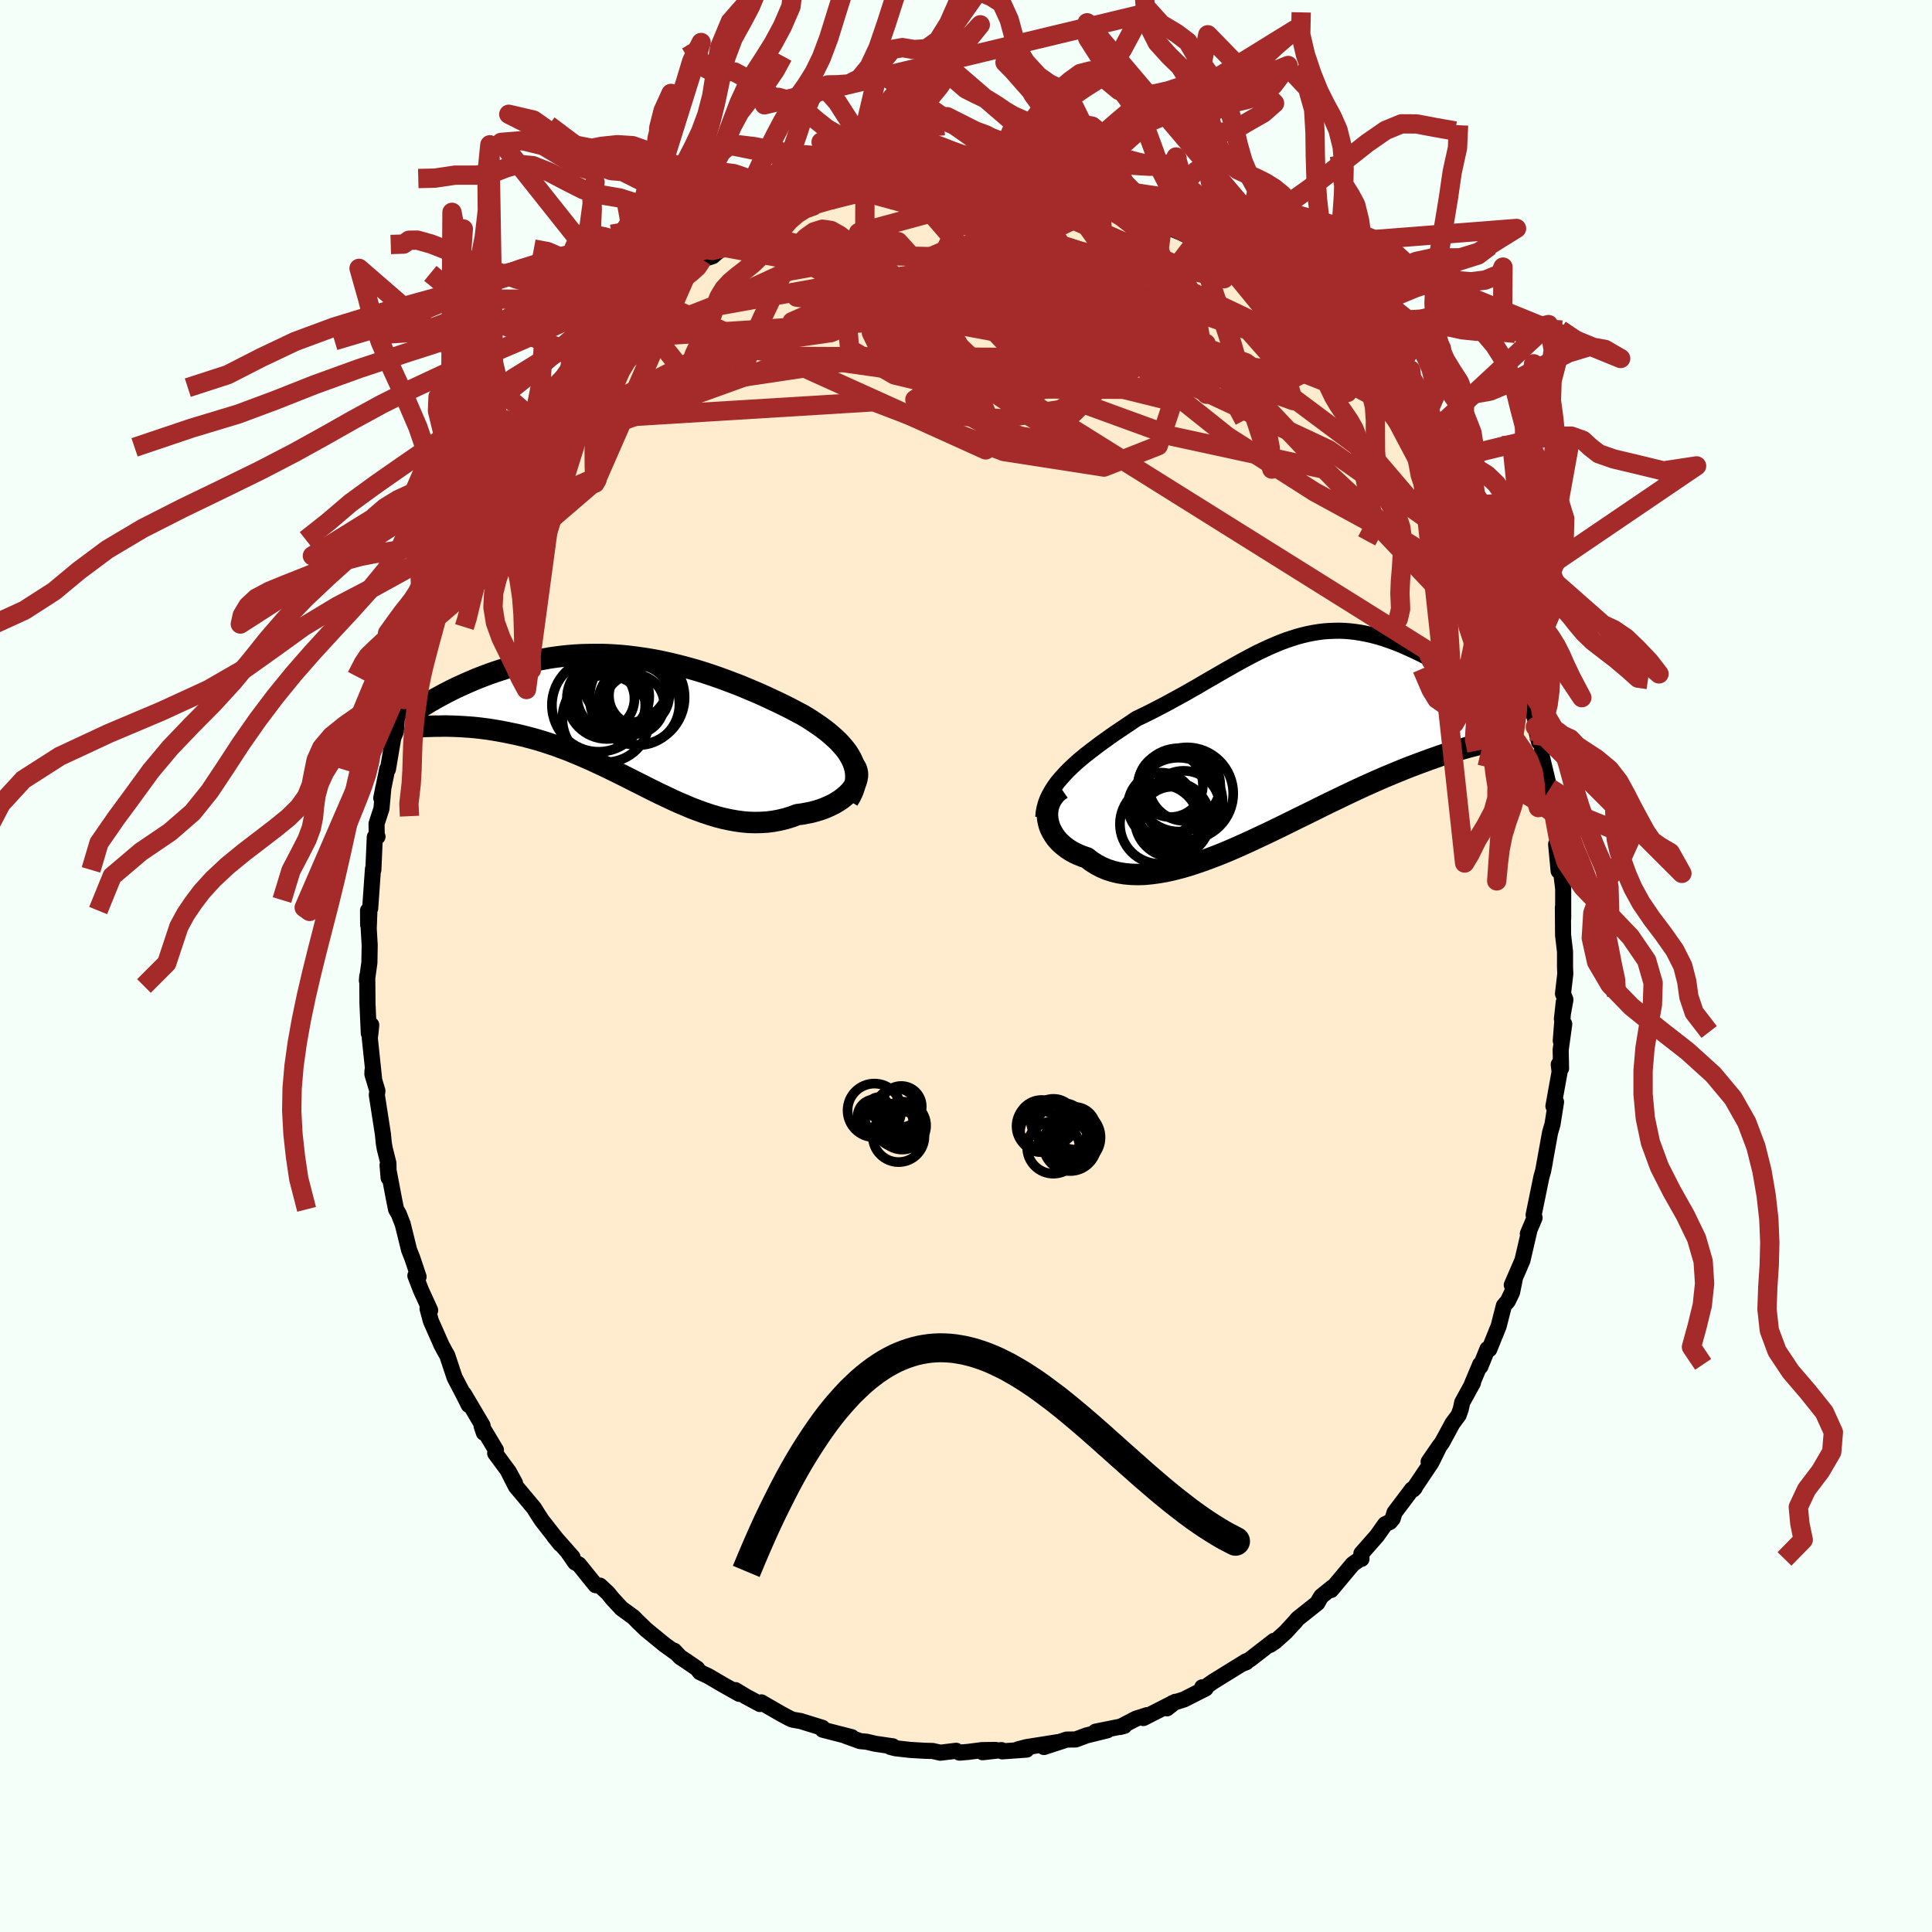 
  <svg viewBox="-100 -100 200 200" xmlns="http://www.w3.org/2000/svg" width="500" height="500" id="face-svg">
    <defs>
      <clipPath id="leftEyeClipPath">
        <polyline points="22.26,4.29 22.09,3.93 21.89,3.58 21.67,3.23 21.41,2.89 21.12,2.55 20.81,2.21 20.47,1.88 20.11,1.56 19.73,1.23 19.33,0.92 18.9,0.6 18.46,0.3 18,-0.01 17.53,-0.31 17.04,-0.6 16.45,-0.91 15.85,-1.23 15.23,-1.54 14.6,-1.85 13.96,-2.15 13.3,-2.46 12.64,-2.76 11.96,-3.05 11.27,-3.34 10.58,-3.63 9.87,-3.9 9.16,-4.17 8.45,-4.43 7.73,-4.68 7.01,-4.92 6.28,-5.15 5.55,-5.36 4.82,-5.56 4.09,-5.75 3.35,-5.93 2.62,-6.09 1.89,-6.24 1.16,-6.37 0.44,-6.48 -0.28,-6.58 -1,-6.67 -1.72,-6.74 -2.42,-6.79 -3.13,-6.83 -3.82,-6.85 -4.51,-6.85 -5.2,-6.84 -5.87,-6.82 -6.54,-6.78 -7.19,-6.73 -7.84,-6.66 -8.48,-6.58 -9.11,-6.49 -9.72,-6.38 -10.33,-6.27 -10.93,-6.14 -11.51,-6.01 -12.08,-5.86 -12.64,-5.71 -13.19,-5.55 -13.72,-5.39 -14.25,-5.22 -14.76,-5.05 -15.25,-4.88 -15.74,-4.7 -16.21,-4.52 -16.67,-4.34 -17.12,-4.15 -17.56,-3.96 -17.99,-3.77 -18.41,-3.58 -18.82,-3.39 -19.21,-3.2 -19.6,-3 -19.97,-2.81 -20.34,-2.61 -20.69,-2.42 -21.03,-2.23 -21.36,-2.04 -20.55,0.57 -20.17,0.56 -19.79,0.56 -19.4,0.57 -19,0.58 -18.59,0.6 -18.17,0.62 -17.74,0.65 -17.3,0.68 -16.85,0.72 -16.39,0.77 -15.93,0.83 -15.45,0.89 -14.97,0.97 -14.48,1.05 -13.99,1.14 -13.48,1.24 -12.96,1.35 -12.43,1.46 -11.89,1.59 -11.34,1.73 -10.78,1.88 -10.22,2.04 -9.64,2.22 -9.06,2.41 -8.47,2.61 -7.88,2.83 -7.28,3.05 -6.67,3.3 -6.06,3.55 -5.44,3.82 -4.82,4.09 -4.2,4.38 -3.57,4.67 -2.93,4.98 -2.29,5.29 -1.65,5.61 -1.01,5.93 -0.36,6.26 0.28,6.58 0.93,6.91 1.59,7.24 2.24,7.56 2.9,7.87 3.55,8.18 4.21,8.48 4.87,8.76 5.53,9.04 6.19,9.29 6.85,9.53 7.51,9.75 8.17,9.95 8.83,10.12 9.48,10.26 10.14,10.38 10.79,10.47 11.45,10.53 12.09,10.55 12.74,10.54 13.38,10.5 14.02,10.42 14.65,10.3 15.28,10.15 15.9,9.96 16.51,9.73 17,9.67 17.47,9.58 17.94,9.49 18.39,9.37 18.82,9.24 19.25,9.09 19.65,8.92 20.04,8.74 20.41,8.55 20.75,8.34 21.08,8.12 21.38,7.88 21.66,7.64 21.91,7.39 22.13,7.13" />
      </clipPath>
      <clipPath id="rightEyeClipPath">
        <polyline points="-21.86,3.79 -21.47,3.38 -21.05,2.98 -20.62,2.58 -20.16,2.19 -19.69,1.8 -19.2,1.42 -18.7,1.04 -18.19,0.65 -17.67,0.28 -17.14,-0.1 -16.61,-0.47 -16.06,-0.84 -15.51,-1.21 -14.96,-1.58 -14.41,-1.95 -13.68,-2.3 -12.95,-2.66 -12.23,-3.03 -11.52,-3.4 -10.82,-3.78 -10.12,-4.16 -9.43,-4.54 -8.75,-4.93 -8.08,-5.31 -7.42,-5.7 -6.76,-6.08 -6.12,-6.45 -5.48,-6.82 -4.85,-7.18 -4.23,-7.53 -3.62,-7.87 -3.01,-8.2 -2.41,-8.52 -1.82,-8.82 -1.23,-9.1 -0.65,-9.37 -0.07,-9.62 0.51,-9.86 1.07,-10.07 1.64,-10.26 2.2,-10.44 2.76,-10.59 3.31,-10.72 3.86,-10.83 4.41,-10.92 4.96,-10.99 5.5,-11.03 6.04,-11.05 6.58,-11.06 7.12,-11.04 7.65,-11 8.18,-10.94 8.71,-10.86 9.24,-10.76 9.76,-10.65 10.28,-10.52 10.79,-10.38 11.3,-10.22 11.8,-10.04 12.3,-9.86 12.79,-9.67 13.28,-9.46 13.75,-9.25 14.22,-9.04 14.68,-8.82 15.14,-8.6 15.59,-8.36 16.03,-8.13 16.47,-7.88 16.9,-7.63 17.32,-7.38 17.74,-7.12 18.15,-6.87 18.55,-6.6 18.95,-6.34 19.34,-6.08 19.72,-5.82 20.09,-5.55 20.45,-5.29 22.05,0.48 21.71,0.56 21.35,0.64 20.98,0.73 20.59,0.83 20.2,0.93 19.78,1.04 19.36,1.16 18.92,1.29 18.47,1.42 18,1.57 17.53,1.72 17.03,1.88 16.53,2.06 16.01,2.24 15.47,2.44 14.92,2.64 14.36,2.85 13.78,3.07 13.18,3.31 12.57,3.56 11.94,3.82 11.29,4.09 10.63,4.38 9.95,4.68 9.26,4.99 8.56,5.31 7.84,5.65 7.1,6 6.36,6.36 5.6,6.72 4.83,7.1 4.05,7.49 3.26,7.88 2.46,8.27 1.65,8.67 0.84,9.07 0.02,9.47 -0.81,9.87 -1.64,10.26 -2.47,10.65 -3.3,11.03 -4.13,11.4 -4.96,11.76 -5.79,12.1 -6.62,12.42 -7.43,12.72 -8.24,13 -9.04,13.26 -9.84,13.49 -10.62,13.69 -11.38,13.86 -12.14,13.99 -12.87,14.09 -13.59,14.16 -14.3,14.18 -14.98,14.16 -15.64,14.1 -16.27,14 -16.89,13.85 -17.48,13.66 -18.04,13.42 -18.57,13.14 -19.08,12.82 -19.56,12.45 -20.01,12.3 -20.43,12.13 -20.84,11.94 -21.22,11.73 -21.57,11.5 -21.9,11.25 -22.21,10.99 -22.49,10.71 -22.74,10.42 -22.96,10.11 -23.15,9.79 -23.32,9.46 -23.45,9.12 -23.54,8.78 -23.61,8.43" />
      </clipPath>
      <filter id="fuzzy">
        <feTurbulence id="turbulence" baseFrequency="0.05" numOctaves="3" type="noise" result="noise" />
        <feDisplacementMap in="SourceGraphic" in2="noise" scale="2" />
      </filter>
      <linearGradient id="rainbowGradient" x1="0%" y1="0%" x2="100%" y2="0%">
        <stop offset="0%" style="stop-color: rgb(80, 68, 68); stop-opacity: 1" />
        <stop offset="50%" style="stop-color: rgb(64, 224, 208); stop-opacity: 1" />
        <stop offset="100%" style="stop-color: rgb(255, 99, 71); stop-opacity: 1" />
      </linearGradient>
    </defs>
    <rect x="-100" y="-100" width="100%" height="100%" fill="rgb(245, 255, 250)" />
    <polyline id="faceContour" points="62.04,0.8 61.8,2.87 62.05,3.49 61.69,5.48 61.88,3.75 61.57,7.74 61.93,6.01 61.56,8.69 61.6,10.6 61.36,10.19 61.45,10.96 60.81,14.51 61.08,14.07 60.72,16.36 60.46,17.26 59.84,20.69 59.81,20.85 59.93,20.24 59.74,21.23 59.57,21.82 58.76,25.77 58.86,26.06 58.16,27.72 58.3,27.47 57.6,30.48 56.5,33.02 56.81,32.4 56.53,33.78 56.09,34.69 55.68,35.17 55.14,37.28 54.17,39.68 53.98,39.65 53.25,41.46 53.23,41.24 52.33,43.39 52.48,43.15 51.37,45.17 51.22,45.86 51,46.49 50.36,47.35 49.31,49.29 47.89,51.32 49.04,49.65 48.18,51.39 46.3,54.19 46.46,54.01 46.17,54.18 44.36,56.58 44.17,57.21 43.89,57.55 43.39,57.79 42.54,58.99 40.93,60.82 40.94,61.38 40.9,61.31 40.04,61.91 37.79,64.6 37.93,64.32 36.79,65.24 36.61,65.52 36.38,65.94 34.33,67.57 34.09,67.86 33.08,68.96 32,69.93 31.47,70.28 31.88,69.86 29.4,71.78 28.59,72.24 29.02,72.07 29,71.97 25.54,74.11 24.77,74.66 24.45,74.67 24.81,74.79 22.56,75.93 21.38,76.3 20.8,76.85 21.67,76.17 18.37,77.85 18.75,77.55 17.59,77.92 15.94,78.78 16.39,78.66 13.41,79.26 14.63,79.12 12.48,79.65 11.35,80.07 10.43,80.08 8.07,80.85 9.49,80.35 6.27,80.86 5.38,81.09 6.27,81.12 3.75,81.3 3.67,81.17 1.72,81.39 3.05,81.15 1.67,81.17 0.18,81.36 -0.68,81.43 -1.02,81.24 -2.66,81.44 -3.45,81.26 -4.27,81.24 -5.79,81.15 -7.29,80.98 -7.84,80.84 -7.57,80.78 -9.41,80.51 -10.3,80.3 -10.96,80.24 -12.43,79.71 -11.83,79.83 -14.83,79.06 -14.87,78.86 -17.13,78.16 -17.96,78.02 -18.29,77.87 -19.15,77.41 -21.09,76.29 -21.18,76.23 -21.33,76.4 -22.78,75.62 -23.87,74.96 -23.47,75.35 -25.23,74.36 -26.66,73.52 -27.55,73.1 -27.83,72.73 -28.92,71.98 -29.59,71.54 -30.21,70.88 -29.98,71.14 -31.19,70.27 -33.11,68.7 -33.95,67.89 -34.42,67.41 -35.66,66.51 -36.62,65.47 -37.07,64.91 -37.9,64.14 -38.34,64.1 -40.07,61.96 -40.46,61.75 -41.16,60.74 -40.73,61.2 -42.63,59.05 -41.98,59.85 -43.9,57.4 -44.39,56.65 -44.73,56.1 -46.6,53.87 -47.44,52.22 -46.69,53.52 -47.33,52.35 -48.74,50.44 -48.66,50.11 -50.14,47.64 -49.91,48.32 -50.05,47.56 -51.98,44.3 -51.47,45.45 -52.04,44.32 -52.94,42.6 -53.7,40.32 -53.94,39.9 -54.29,39.25 -55.4,36.74 -55.74,35.47 -55.47,35.64 -56.43,33.54 -57,32.06 -56.82,32.4 -56.67,32.17 -57.32,30.23 -57.65,29.4 -58.31,26.72 -58.73,25.65 -59,25.19 -59.24,23.99 -59.88,20.61 -59.77,21.92 -59.79,20.42 -60.17,18.91 -60.27,18.34 -60.36,17.41 -60.99,13.36 -60.93,12.93 -61.45,11.2 -61.44,10.84 -61.28,11.63 -61.72,7.46 -61.64,6.83 -61.57,6.1 -61.82,6.97 -61.96,3.85 -61.98,1.05 -62.02,1.51 -61.76,-0.35 -61.73,-2.16 -61.83,-3.85 -61.77,-5.46 -61.89,-4.25 -61.9,-5.74 -61.68,-5.95 -61.39,-10.06 -61.35,-9.95 -61.2,-13.35 -60.92,-13.39 -61,-13.32 -61.02,-14.73 -60.51,-16.29 -60.31,-18.5 -60.53,-17.38 -59.91,-20.4 -59.84,-20.37 -59.29,-23.62 -59.02,-24.27 -58.92,-25.59 -58.19,-27.42 -58.08,-27.59 -57.52,-29.96 -57.52,-29.65 -57.76,-29.46 -56.84,-32.69 -55.92,-35.09 -55.8,-35.1 -55.71,-35.43 -55,-37.52 -54.82,-37.71 -54.99,-37.81 -54.33,-39.33 -53.46,-40.92 -52.87,-42.01 -51.98,-44.13 -50.9,-46.15 -51.16,-45.51 -50.87,-46.18 -49.36,-49.26 -48.71,-50.32 -49.43,-48.98 -48.2,-50.94 -47.1,-52.99 -47.77,-52.03 -46.71,-53.69 -45.59,-54.94 -44.84,-56.25 -44.12,-57.06 -43.71,-57.56 -44.13,-57.44 -43.66,-57.88 -42.03,-59.87 -41.83,-60.14 -41.22,-60.44 -40.02,-62.37 -38.52,-63.91 -37.52,-64.73 -37.06,-64.89 -36.8,-65.19 -35.62,-66.36 -33.92,-68.15 -33.93,-68.37 -33.08,-68.68 -32.72,-69.14 -32.13,-69.47 -31.92,-69.63 -29.35,-71.51 -28.69,-72.15 -26.55,-73.56 -28.18,-72.3 -27.34,-73.13 -26.22,-73.48 -25.16,-74.4 -24.93,-74.38 -22.63,-75.75 -21.85,-76.18 -21.7,-76.01 -21.64,-76.19 -19.62,-77.12 -17.45,-78.05 -18.17,-77.63 -16.66,-78.57 -15.83,-78.67 -13.86,-79.34 -13.96,-79.4 -13.17,-79.64 -12.6,-79.73 -10.78,-80.26 -10.46,-80.09 -8.75,-80.4 -7.03,-80.85 -8.13,-80.79 -5.5,-81.14 -6.28,-81.02 -3.62,-81.23 -2.11,-81.2 -1.82,-81.44 -0.5,-81.3 -0.64,-81.25 1.24,-81.54 2.54,-81.33 4.01,-81.11 3.51,-81.22 3.98,-81.28 5.38,-80.97 7.42,-80.94 7.78,-80.72 8.27,-80.6 10.29,-80.09 9.88,-80.31 11.52,-79.88 12.47,-79.59 13.76,-79.23 14.43,-79.21 14.34,-79.17 16.99,-78.32 17.9,-77.93 18.62,-77.5 20.53,-76.76 20.39,-77.07 19.96,-76.87 22.3,-75.9 23.89,-75.13 23.91,-75.19 24.99,-74.49 25.99,-73.93 26.36,-73.7 26.72,-73.39 28.77,-72.12 29.33,-71.57 30.5,-70.64 29.96,-71.21 31.48,-69.87 32.16,-69.79 33.59,-68.67 34.51,-67.68 34.21,-67.88 34.8,-67.26 36.85,-65.48 37.82,-64.56 38.99,-63.35 37.79,-64.57 39.9,-62.2 40.3,-61.79 41.52,-60.45 40.83,-61.43 43.36,-58.1 42.81,-58.83 43.49,-58.26 44.73,-56.31 44.04,-57.33 45.91,-54.48 46.62,-53.68 47.5,-52.3 48.29,-50.77 48.12,-51.05 49.05,-50.02 49.28,-49.66 49.86,-48.53 50.56,-46.92 51.88,-44.59 52.4,-43.6 51.91,-44.02 52.2,-43.65 53.09,-42.23 53.24,-41.86 54.94,-37.74 54.85,-37.54 55.65,-35.95 56.08,-34.93 55.68,-36.3 56.75,-32.36 57.25,-30.81 56.77,-33.07 57.71,-29.65 57.93,-28.93 57.87,-28.76 58.89,-25.66 59.09,-24.91 58.94,-24.75 59.32,-23.19 59.67,-22.78 59.6,-21.72 60.44,-18.21 60.47,-18.4 60.94,-15.71 60.68,-16.71 61.35,-12.49 61.09,-12.61 61.35,-9.84 61.4,-10.47 61.39,-11.53 61.82,-8 61.82,-4.92 61.79,-6.07 61.81,-3.19 62.01,-1.49 62.01,0.12 62.04,0.8 61.8,2.87" fill="rgb(255, 235, 205)" stroke="black" stroke-width="1.667" stroke-linejoin="round" filter="url(#fuzzy)" />
    <g transform="translate(32.07 -23.65)">
      <polyline id="rightCountour" points="-21.86,3.79 -21.47,3.38 -21.05,2.98 -20.62,2.58 -20.16,2.19 -19.69,1.8 -19.2,1.42 -18.7,1.04 -18.19,0.65 -17.67,0.28 -17.14,-0.1 -16.61,-0.47 -16.06,-0.84 -15.51,-1.21 -14.96,-1.58 -14.41,-1.95 -13.68,-2.3 -12.95,-2.66 -12.23,-3.03 -11.52,-3.4 -10.82,-3.78 -10.12,-4.16 -9.43,-4.54 -8.75,-4.93 -8.08,-5.31 -7.42,-5.7 -6.76,-6.08 -6.12,-6.45 -5.48,-6.82 -4.85,-7.18 -4.23,-7.53 -3.62,-7.87 -3.01,-8.2 -2.41,-8.52 -1.82,-8.82 -1.23,-9.1 -0.65,-9.37 -0.07,-9.62 0.51,-9.86 1.07,-10.07 1.64,-10.26 2.2,-10.44 2.76,-10.59 3.31,-10.72 3.86,-10.83 4.41,-10.92 4.96,-10.99 5.5,-11.03 6.04,-11.05 6.58,-11.06 7.12,-11.04 7.65,-11 8.18,-10.94 8.71,-10.86 9.24,-10.76 9.76,-10.65 10.28,-10.52 10.79,-10.38 11.3,-10.22 11.8,-10.04 12.3,-9.86 12.79,-9.67 13.28,-9.46 13.75,-9.25 14.22,-9.04 14.68,-8.82 15.14,-8.6 15.59,-8.36 16.03,-8.13 16.47,-7.88 16.9,-7.63 17.32,-7.38 17.74,-7.12 18.15,-6.87 18.55,-6.6 18.95,-6.34 19.34,-6.08 19.72,-5.82 20.09,-5.55 20.45,-5.29 22.05,0.48 21.71,0.56 21.35,0.64 20.98,0.73 20.59,0.83 20.2,0.93 19.78,1.04 19.36,1.16 18.92,1.29 18.47,1.42 18,1.57 17.53,1.72 17.03,1.88 16.53,2.06 16.01,2.24 15.47,2.44 14.92,2.64 14.36,2.85 13.78,3.07 13.18,3.31 12.57,3.56 11.94,3.82 11.29,4.09 10.63,4.38 9.95,4.68 9.26,4.99 8.56,5.31 7.84,5.65 7.1,6 6.36,6.36 5.6,6.72 4.83,7.1 4.05,7.49 3.26,7.88 2.46,8.27 1.65,8.67 0.84,9.07 0.02,9.47 -0.81,9.87 -1.64,10.26 -2.47,10.65 -3.3,11.03 -4.13,11.4 -4.96,11.76 -5.79,12.1 -6.62,12.42 -7.43,12.72 -8.24,13 -9.04,13.26 -9.84,13.49 -10.62,13.69 -11.38,13.86 -12.14,13.99 -12.87,14.09 -13.59,14.16 -14.3,14.18 -14.98,14.16 -15.64,14.1 -16.27,14 -16.89,13.85 -17.48,13.66 -18.04,13.42 -18.57,13.14 -19.08,12.82 -19.56,12.45 -20.01,12.3 -20.43,12.13 -20.84,11.94 -21.22,11.73 -21.57,11.5 -21.9,11.25 -22.21,10.99 -22.49,10.71 -22.74,10.42 -22.96,10.11 -23.15,9.79 -23.32,9.46 -23.45,9.12 -23.54,8.78 -23.61,8.43" fill="white" stroke="white" stroke-width="0" stroke-linejoin="round" filter="url(#fuzzy)" />
    </g>
    <g transform="translate(-33.97 -25.4)">
      <polyline id="leftCountour" points="22.26,4.29 22.09,3.93 21.89,3.58 21.67,3.23 21.41,2.89 21.12,2.55 20.81,2.21 20.47,1.88 20.11,1.56 19.73,1.23 19.33,0.92 18.9,0.6 18.46,0.3 18,-0.01 17.53,-0.31 17.04,-0.6 16.45,-0.91 15.85,-1.23 15.23,-1.54 14.6,-1.85 13.96,-2.15 13.3,-2.46 12.64,-2.76 11.96,-3.05 11.27,-3.34 10.58,-3.63 9.87,-3.9 9.16,-4.17 8.45,-4.43 7.73,-4.68 7.01,-4.92 6.28,-5.15 5.55,-5.36 4.82,-5.56 4.09,-5.75 3.35,-5.93 2.62,-6.09 1.89,-6.24 1.16,-6.37 0.44,-6.48 -0.28,-6.58 -1,-6.67 -1.72,-6.74 -2.42,-6.79 -3.13,-6.83 -3.82,-6.85 -4.51,-6.85 -5.2,-6.84 -5.87,-6.82 -6.54,-6.78 -7.19,-6.73 -7.84,-6.66 -8.48,-6.58 -9.11,-6.49 -9.72,-6.38 -10.33,-6.27 -10.93,-6.14 -11.51,-6.01 -12.08,-5.86 -12.64,-5.71 -13.19,-5.55 -13.72,-5.39 -14.25,-5.22 -14.76,-5.05 -15.25,-4.88 -15.74,-4.7 -16.21,-4.52 -16.67,-4.34 -17.12,-4.15 -17.56,-3.96 -17.99,-3.77 -18.41,-3.58 -18.82,-3.39 -19.21,-3.2 -19.6,-3 -19.97,-2.81 -20.34,-2.61 -20.69,-2.42 -21.03,-2.23 -21.36,-2.04 -20.55,0.57 -20.17,0.56 -19.79,0.56 -19.4,0.57 -19,0.58 -18.59,0.6 -18.17,0.62 -17.74,0.65 -17.3,0.68 -16.85,0.72 -16.39,0.77 -15.93,0.83 -15.45,0.89 -14.97,0.97 -14.48,1.05 -13.99,1.14 -13.48,1.24 -12.96,1.35 -12.43,1.46 -11.89,1.59 -11.34,1.73 -10.78,1.88 -10.22,2.04 -9.64,2.22 -9.06,2.41 -8.47,2.61 -7.88,2.83 -7.28,3.05 -6.67,3.3 -6.06,3.55 -5.44,3.82 -4.82,4.09 -4.2,4.38 -3.57,4.67 -2.93,4.98 -2.29,5.29 -1.65,5.61 -1.01,5.93 -0.36,6.26 0.28,6.58 0.93,6.91 1.59,7.24 2.24,7.56 2.9,7.87 3.55,8.18 4.21,8.48 4.87,8.76 5.53,9.04 6.19,9.29 6.85,9.53 7.51,9.75 8.17,9.95 8.83,10.12 9.48,10.26 10.14,10.38 10.79,10.47 11.45,10.53 12.09,10.55 12.74,10.54 13.38,10.5 14.02,10.42 14.65,10.3 15.28,10.15 15.9,9.96 16.51,9.73 17,9.67 17.47,9.58 17.94,9.49 18.39,9.37 18.82,9.24 19.25,9.09 19.65,8.92 20.04,8.74 20.41,8.55 20.75,8.34 21.08,8.12 21.38,7.88 21.66,7.64 21.91,7.39 22.13,7.13" fill="white" stroke="white" stroke-width="0" stroke-linejoin="round" filter="url(#fuzzy)" />
    </g>
    <g transform="translate(32.07 -23.65)">
      <polyline id="rightUpper" points="-24.07,8.27 -24.03,7.77 -23.94,7.29 -23.81,6.82 -23.64,6.36 -23.42,5.91 -23.17,5.47 -22.89,5.04 -22.58,4.61 -22.23,4.2 -21.86,3.79 -21.47,3.38 -21.05,2.98 -20.62,2.58 -20.16,2.19 -19.69,1.8 -19.2,1.42 -18.7,1.04 -18.19,0.65 -17.67,0.28 -17.14,-0.1 -16.61,-0.47 -16.06,-0.84 -15.51,-1.21 -14.96,-1.58 -14.41,-1.95 -13.68,-2.3 -12.95,-2.66 -12.23,-3.03 -11.52,-3.4 -10.82,-3.78 -10.12,-4.16 -9.43,-4.54 -8.75,-4.93 -8.08,-5.31 -7.42,-5.7 -6.76,-6.08 -6.12,-6.45 -5.48,-6.82 -4.85,-7.18 -4.23,-7.53 -3.62,-7.87 -3.01,-8.2 -2.41,-8.52 -1.82,-8.82 -1.23,-9.1 -0.65,-9.37 -0.07,-9.62 0.51,-9.86 1.07,-10.07 1.64,-10.26 2.2,-10.44 2.76,-10.59 3.31,-10.72 3.86,-10.83 4.41,-10.92 4.96,-10.99 5.5,-11.03 6.04,-11.05 6.58,-11.06 7.12,-11.04 7.65,-11 8.18,-10.94 8.71,-10.86 9.24,-10.76 9.76,-10.65 10.28,-10.52 10.79,-10.38 11.3,-10.22 11.8,-10.04 12.3,-9.86 12.79,-9.67 13.28,-9.46 13.75,-9.25 14.22,-9.04 14.68,-8.82 15.14,-8.6 15.59,-8.36 16.03,-8.13 16.47,-7.88 16.9,-7.63 17.32,-7.38 17.74,-7.12 18.15,-6.87 18.55,-6.6 18.95,-6.34 19.34,-6.08 19.72,-5.82 20.09,-5.55 20.45,-5.29 20.8,-5.03 21.14,-4.77 21.48,-4.51 21.8,-4.26 22.12,-4.01 22.42,-3.76 22.72,-3.52 23.01,-3.28 23.29,-3.04 23.55,-2.81" fill="none" stroke="black" stroke-width="1.667" stroke-linejoin="round" filter="url(#fuzzy)" />
      <polyline id="rightLower" points="-22.18,5.32 -22.51,5.55 -22.79,5.81 -23.03,6.1 -23.23,6.4 -23.39,6.72 -23.51,7.05 -23.59,7.39 -23.63,7.74 -23.64,8.08 -23.61,8.43 -23.54,8.78 -23.45,9.12 -23.32,9.46 -23.15,9.79 -22.96,10.11 -22.74,10.42 -22.49,10.71 -22.21,10.99 -21.9,11.25 -21.57,11.5 -21.22,11.73 -20.84,11.94 -20.43,12.13 -20.01,12.3 -19.56,12.45 -19.08,12.82 -18.57,13.14 -18.04,13.42 -17.48,13.66 -16.89,13.85 -16.27,14 -15.64,14.1 -14.98,14.16 -14.3,14.18 -13.59,14.16 -12.87,14.09 -12.14,13.99 -11.38,13.86 -10.62,13.69 -9.84,13.49 -9.04,13.26 -8.24,13 -7.43,12.72 -6.62,12.42 -5.79,12.1 -4.96,11.76 -4.13,11.4 -3.3,11.03 -2.47,10.65 -1.64,10.26 -0.81,9.87 0.02,9.47 0.84,9.07 1.65,8.67 2.46,8.27 3.26,7.88 4.05,7.49 4.83,7.1 5.6,6.72 6.36,6.36 7.1,6 7.84,5.65 8.56,5.31 9.26,4.99 9.95,4.68 10.63,4.38 11.29,4.09 11.94,3.82 12.57,3.56 13.18,3.31 13.78,3.07 14.36,2.85 14.92,2.64 15.47,2.44 16.01,2.24 16.53,2.06 17.03,1.88 17.53,1.72 18,1.57 18.47,1.42 18.92,1.29 19.36,1.16 19.78,1.04 20.2,0.93 20.59,0.83 20.98,0.73 21.35,0.64 21.71,0.56 22.05,0.48 22.39,0.41 22.71,0.34 23.01,0.28 23.31,0.22 23.59,0.16 23.87,0.11 24.13,0.06 24.38,0.02 24.62,-0.03 24.84,-0.07" fill="none" stroke="black" stroke-width="2.222" stroke-linejoin="round" filter="url(#fuzzy)" />
      <circle r="4.776" cx="-9.184" cy="5.797" stroke="black" fill="none" stroke-width="1.0" filter="url(#fuzzy)" clip-path="url(#rightEyeClipPath)" /><circle r="3.706" cx="-9.454" cy="4.922" stroke="black" fill="none" stroke-width="1.0" filter="url(#fuzzy)" clip-path="url(#rightEyeClipPath)" /><circle r="3.892" cx="-10.704" cy="8.482" stroke="black" fill="none" stroke-width="1.0" filter="url(#fuzzy)" clip-path="url(#rightEyeClipPath)" /><circle r="3.35" cx="-10.894" cy="4.882" stroke="black" fill="none" stroke-width="1.0" filter="url(#fuzzy)" clip-path="url(#rightEyeClipPath)" /><circle r="4.314" cx="-10.044" cy="5.422" stroke="black" fill="none" stroke-width="1.0" filter="url(#fuzzy)" clip-path="url(#rightEyeClipPath)" /><circle r="4.112" cx="-12.024" cy="8.957" stroke="black" fill="none" stroke-width="1.0" filter="url(#fuzzy)" clip-path="url(#rightEyeClipPath)" /><circle r="3.732" cx="-9.524" cy="7.177" stroke="black" fill="none" stroke-width="1.0" filter="url(#fuzzy)" clip-path="url(#rightEyeClipPath)" /><circle r="3.36" cx="-10.699" cy="8.447" stroke="black" fill="none" stroke-width="1.0" filter="url(#fuzzy)" clip-path="url(#rightEyeClipPath)" /><circle r="3.444" cx="-11.859" cy="7.077" stroke="black" fill="none" stroke-width="1.0" filter="url(#fuzzy)" clip-path="url(#rightEyeClipPath)" /><circle r="4.568" cx="-10.079" cy="6.652" stroke="black" fill="none" stroke-width="1.0" filter="url(#fuzzy)" clip-path="url(#rightEyeClipPath)" />
      </g>
    <g transform="translate(-33.97 -25.4)">
      <polyline id="leftUpper" points="21.77,8.23 22.03,7.8 22.23,7.38 22.38,6.97 22.49,6.57 22.55,6.17 22.57,5.78 22.55,5.4 22.49,5.03 22.39,4.66 22.26,4.29 22.09,3.93 21.89,3.58 21.67,3.23 21.41,2.89 21.12,2.55 20.81,2.21 20.47,1.88 20.11,1.56 19.73,1.23 19.33,0.92 18.9,0.6 18.46,0.3 18,-0.01 17.53,-0.31 17.04,-0.6 16.45,-0.91 15.85,-1.23 15.23,-1.54 14.6,-1.85 13.96,-2.15 13.3,-2.46 12.64,-2.76 11.96,-3.05 11.27,-3.34 10.58,-3.63 9.87,-3.9 9.16,-4.17 8.45,-4.43 7.73,-4.68 7.01,-4.92 6.28,-5.15 5.55,-5.36 4.82,-5.56 4.09,-5.75 3.35,-5.93 2.62,-6.09 1.89,-6.24 1.16,-6.37 0.44,-6.48 -0.28,-6.58 -1,-6.67 -1.72,-6.74 -2.42,-6.79 -3.13,-6.83 -3.82,-6.85 -4.51,-6.85 -5.2,-6.84 -5.87,-6.82 -6.54,-6.78 -7.19,-6.73 -7.84,-6.66 -8.48,-6.58 -9.11,-6.49 -9.72,-6.38 -10.33,-6.27 -10.93,-6.14 -11.51,-6.01 -12.08,-5.86 -12.64,-5.71 -13.19,-5.55 -13.72,-5.39 -14.25,-5.22 -14.76,-5.05 -15.25,-4.88 -15.74,-4.7 -16.21,-4.52 -16.67,-4.34 -17.12,-4.15 -17.56,-3.96 -17.99,-3.77 -18.41,-3.58 -18.82,-3.39 -19.21,-3.2 -19.6,-3 -19.97,-2.81 -20.34,-2.61 -20.69,-2.42 -21.03,-2.23 -21.36,-2.04 -21.68,-1.86 -21.98,-1.67 -22.28,-1.49 -22.56,-1.31 -22.84,-1.14 -23.1,-0.96 -23.35,-0.79 -23.6,-0.63 -23.83,-0.46 -24.05,-0.31" fill="none" stroke="black" stroke-width="2.222" stroke-linejoin="round" filter="url(#fuzzy)" />
      <polyline id="leftLower" points="22.3,4.51 22.49,4.74 22.62,4.98 22.7,5.24 22.74,5.5 22.73,5.77 22.68,6.04 22.6,6.32 22.48,6.59 22.32,6.86 22.13,7.13 21.91,7.39 21.66,7.64 21.38,7.88 21.08,8.12 20.75,8.34 20.41,8.55 20.04,8.74 19.65,8.92 19.25,9.09 18.82,9.24 18.39,9.37 17.94,9.49 17.47,9.58 17,9.67 16.51,9.73 15.9,9.96 15.28,10.15 14.65,10.3 14.02,10.42 13.38,10.5 12.74,10.54 12.09,10.55 11.45,10.53 10.79,10.47 10.14,10.38 9.48,10.26 8.83,10.12 8.17,9.95 7.51,9.75 6.85,9.53 6.19,9.29 5.53,9.04 4.87,8.76 4.21,8.48 3.55,8.18 2.9,7.87 2.24,7.56 1.59,7.24 0.93,6.91 0.28,6.58 -0.36,6.26 -1.01,5.93 -1.65,5.61 -2.29,5.29 -2.93,4.98 -3.57,4.67 -4.2,4.38 -4.82,4.09 -5.44,3.82 -6.06,3.55 -6.67,3.3 -7.28,3.05 -7.88,2.83 -8.47,2.61 -9.06,2.41 -9.64,2.22 -10.22,2.04 -10.78,1.88 -11.34,1.73 -11.89,1.59 -12.43,1.46 -12.96,1.35 -13.48,1.24 -13.99,1.14 -14.48,1.05 -14.97,0.97 -15.45,0.89 -15.93,0.83 -16.39,0.77 -16.85,0.72 -17.3,0.68 -17.74,0.65 -18.17,0.62 -18.59,0.6 -19,0.58 -19.4,0.57 -19.79,0.56 -20.17,0.56 -20.55,0.57 -20.91,0.57 -21.26,0.58 -21.6,0.59 -21.93,0.6 -22.25,0.62 -22.56,0.64 -22.86,0.66 -23.15,0.68 -23.43,0.7 -23.7,0.72" fill="none" stroke="black" stroke-width="2.222" stroke-linejoin="round" filter="url(#fuzzy)" />
      <circle r="4.914" cx="-0.075" cy="-2.414" stroke="black" fill="none" stroke-width="1.0" filter="url(#fuzzy)" clip-path="url(#leftEyeClipPath)" /><circle r="3.116" cx="0.125" cy="-2.584" stroke="black" fill="none" stroke-width="1.0" filter="url(#fuzzy)" clip-path="url(#leftEyeClipPath)" /><circle r="4.83" cx="-4.065" cy="-1.609" stroke="black" fill="none" stroke-width="1.0" filter="url(#fuzzy)" clip-path="url(#leftEyeClipPath)" /><circle r="3.734" cx="-2.55" cy="-2.519" stroke="black" fill="none" stroke-width="1.0" filter="url(#fuzzy)" clip-path="url(#leftEyeClipPath)" /><circle r="4.158" cx="-3.19" cy="-2.259" stroke="black" fill="none" stroke-width="1.0" filter="url(#fuzzy)" clip-path="url(#leftEyeClipPath)" /><circle r="4.526" cx="-1.205" cy="-4.279" stroke="black" fill="none" stroke-width="1.0" filter="url(#fuzzy)" clip-path="url(#leftEyeClipPath)" /><circle r="3.078" cx="-0.36" cy="-1.689" stroke="black" fill="none" stroke-width="1.0" filter="url(#fuzzy)" clip-path="url(#leftEyeClipPath)" /><circle r="3.296" cx="-3.645" cy="-2.274" stroke="black" fill="none" stroke-width="1.0" filter="url(#fuzzy)" clip-path="url(#leftEyeClipPath)" /><circle r="4.506" cx="-3.31" cy="-0.199" stroke="black" fill="none" stroke-width="1.0" filter="url(#fuzzy)" clip-path="url(#leftEyeClipPath)" /><circle r="4.222" cx="0.085" cy="-1.689" stroke="black" fill="none" stroke-width="1.0" filter="url(#fuzzy)" clip-path="url(#leftEyeClipPath)" />
    </g>
    <g id="hairs">
      <polyline points="56.75,-32.36 49.54,-45 37.56,-53.44 24.11,-59.74 14.39,-64.27 9.08,-67.38 6.95,-69.13 7.16,-69.4 9.15,-68.15 11.91,-65.67 13.85,-62.6 13.39,-59.7 9.73,-57.59 3.57,-56.66 -2.63,-57.05 -5.29,-58.64 -1.85,-61.01 6.92,-63.61 16.52,-66.14 21.54,-69.1 19.57,-73.89 16.99,-78.32" fill="none" stroke="rgb(165, 42, 42)" stroke-width="2" stroke-linejoin="round" filter="url(#fuzzy)" /><polyline points="-33.93,-68.37 -34.88,-64.89 -26.43,-68.2 -14.82,-70.28 -3.26,-70.65 5.51,-70.12 10.35,-69.24 11.58,-68.4 10.38,-67.91 8.26,-67.9 6.6,-68.21 6.27,-68.51 7.32,-68.58 9.04,-68.41 10.51,-68.17 11.44,-67.87 12.56,-67.32 15.19,-66.15 19.71,-64.26 24.01,-62.28 22.97,-61.62 10.2,-62.98 -17.07,-63.1 -47.77,-52.03" fill="none" stroke="rgb(165, 42, 42)" stroke-width="2" stroke-linejoin="round" filter="url(#fuzzy)" /><polyline points="39.9,-62.2 16.11,-70.27 -3.57,-68.38 -8.18,-62.95 -0.62,-57.35 9.36,-53.35 14.18,-52.06 12.23,-53.58 6.41,-57 0.48,-60.96 -3.65,-64.3 -6.3,-66.3 -8.41,-66.69 -9.79,-65.55 -8.74,-63.39 -3.42,-61.13 6.15,-59.74 17,-59.7 24.13,-61.27 22.87,-65.44 13.4,-73.36 14.43,-79.21" fill="none" stroke="rgb(165, 42, 42)" stroke-width="2" stroke-linejoin="round" filter="url(#fuzzy)" /><polyline points="-32.72,-69.14 2.04,-53.43 2.09,-57.28 -0.88,-64.54 -5.34,-68.97 -9.56,-69.88 -9.98,-68.86 -4.89,-67.62 4.07,-67 13.03,-67.11 18.18,-67.9 17.5,-69.43 11.29,-71.52 1.47,-73.31 -9.31,-73.56 -18.38,-71.92 -25.27,-68.75 -44.13,-57.44" fill="none" stroke="rgb(165, 42, 42)" stroke-width="2" stroke-linejoin="round" filter="url(#fuzzy)" /><polyline points="56.77,-33.07 37.08,-51.43 21.39,-54.83 12.11,-58.21 11.64,-61.31 14.86,-63.57 16.32,-65.61 14.23,-67.87 9.88,-70.07 5.35,-71.66 1.63,-72.33 -1.56,-72.21 -5.04,-71.66 -9.16,-71 -13.44,-70.36 -16.71,-69.75 -17.53,-69.24 -14.7,-68.89 -8.08,-68.53 0.67,-67.45 8.68,-64.62 14.95,-60.04 21.65,-58.38 11.52,-79.88" fill="none" stroke="rgb(165, 42, 42)" stroke-width="2" stroke-linejoin="round" filter="url(#fuzzy)" /><polyline points="-1.82,-81.44 7.84,-79.47 10.89,-77.13 7.39,-75.45 1.95,-74.23 -1.89,-72.97 -2.6,-71.24 -0.58,-68.89 2.56,-66.09 5.12,-63.42 6.23,-61.63 6.12,-61.24 5.66,-62.2 5.8,-63.82 7.23,-65.05 10.35,-65.1 15.3,-63.86 21.58,-62 27.83,-60.52 32.39,-60.07 34.41,-61.1 32.76,-65.65 25.99,-73.93" fill="none" stroke="rgb(165, 42, 42)" stroke-width="2" stroke-linejoin="round" filter="url(#fuzzy)" /><polyline points="13.76,-79.23 -3.48,-72.27 -1.18,-72.95 1.69,-74.79 5.54,-75.37 10.01,-74.47 12.86,-72.49 12.34,-69.73 8.58,-66.45 3.58,-62.98 0.15,-59.73 0.18,-57.05 3.41,-55.23 7.43,-54.55 9.17,-55.31 7.08,-57.67 2.25,-61.39 -2.42,-65.8 -4.74,-69.99 -5.36,-73.15 -7.02,-74.98 -10.63,-75.6 -11.12,-75.92 7.42,-80.94" fill="none" stroke="rgb(165, 42, 42)" stroke-width="2" stroke-linejoin="round" filter="url(#fuzzy)" /><polyline points="-44.84,-56.25 -9.54,-58.41 3.92,-53.26 14.28,-51.65 19.9,-53.86 21.25,-57.92 19.95,-62.59 17.27,-67.19 14.07,-71.11 11.15,-73.77 9.24,-74.82 8.82,-74.25 9.93,-72.38 12.06,-69.74 14.38,-66.95 16.2,-64.59 17.61,-63.02 19.67,-62.32 23.57,-62.18 29.37,-62.02 35.29,-61.24 39.11,-59.73 39.48,-59.37 29.33,-71.57" fill="none" stroke="rgb(165, 42, 42)" stroke-width="2" stroke-linejoin="round" filter="url(#fuzzy)" /><polyline points="23.89,-75.13 17.46,-66.74 11.27,-64.49 16.08,-63.73 22.18,-63.84 23.41,-65.6 19.53,-68.82 13.21,-72.17 7.03,-74.26 2.18,-74.3 -1.36,-72.37 -3.93,-69.21 -5.62,-65.95 -6.49,-63.63 -7.09,-62.91 -7.9,-63.79 -7.61,-65.46 -3.86,-66.29 -3.59,-63.88 -43.66,-57.88" fill="none" stroke="rgb(165, 42, 42)" stroke-width="2" stroke-linejoin="round" filter="url(#fuzzy)" /><polyline points="1.24,-81.54 22.82,-72.11 26.72,-71.15 24.65,-72.05 20.56,-72.18 14.73,-71.37 7.78,-70.19 1.54,-69.02 -2.2,-67.98 -2.82,-67.1 -0.9,-66.37 2.45,-65.75 6.3,-65.05 9.86,-64.26 12.04,-63.82 11.33,-64.45 6.77,-66.38 -0.26,-68.49 -5.3,-68.62 -2.91,-66.25 6.41,-66.29 -6.28,-81.02" fill="none" stroke="rgb(165, 42, 42)" stroke-width="2" stroke-linejoin="round" filter="url(#fuzzy)" /><polyline points="43.49,-58.26 36.54,-63.48 23.36,-69.78 10.68,-74.38 2.54,-76.62 -0.85,-76.65 -1.76,-74.85 -3.34,-71.75 -7.67,-68.25 -13.98,-65.57 -18.77,-64.88 -18,-66.7 -10.18,-70.14 2.27,-72.76 15.1,-71.19 28.2,-60.87 57.71,-29.65" fill="none" stroke="rgb(165, 42, 42)" stroke-width="2" stroke-linejoin="round" filter="url(#fuzzy)" /><polyline points="43.49,-58.26 28.97,-66.11 33.01,-61.53 33.87,-58.53 28.14,-60.6 19.41,-65.75 11.7,-70.88 6.8,-74.02 4.18,-74.69 2.29,-73.49 -0.01,-71.36 -2.62,-69.04 -4.22,-66.76 -3.08,-64.41 1.65,-62.05 8.82,-60.31 15.45,-60.35 18.85,-63.02 18.53,-67.91 12.49,-73.83 -10.46,-80.09" fill="none" stroke="rgb(165, 42, 42)" stroke-width="2" stroke-linejoin="round" filter="url(#fuzzy)" /><polyline points="10.29,-80.09 -8.28,-65.88 -2.88,-65.63 3.96,-68 10.2,-69.08 14.9,-68.18 17.03,-65.81 16.41,-62.87 14.13,-60.11 11.98,-58.1 11.14,-57.25 11.42,-57.99 11.65,-60.49 10.85,-64.35 8.8,-68.54 5.73,-71.88 1.79,-73.68 -2.24,-74.04 -3.9,-73.31 -0.94,-71.23 -0.57,-67.23 -37.06,-64.89" fill="none" stroke="rgb(165, 42, 42)" stroke-width="2" stroke-linejoin="round" filter="url(#fuzzy)" /><polyline points="12.47,-79.59 -1.43,-74.02 9.88,-68.32 20.6,-65.03 24.85,-64.44 24.03,-64.48 20.16,-63.74 14.63,-62.29 8.5,-61.04 2.75,-60.86 -1.7,-61.98 -3.89,-63.9 -3,-65.82 1.21,-67.19 8.33,-67.69 17.68,-66.68 28.97,-62.45 42.41,-52.42 54.94,-37.74" fill="none" stroke="rgb(165, 42, 42)" stroke-width="2" stroke-linejoin="round" filter="url(#fuzzy)" /><polyline points="18.62,-77.5 20.68,-72.44 11.29,-69.49 7.28,-66.02 8.57,-62.65 9.4,-60.19 6.33,-59.08 -0.22,-59.46 -7.4,-61.19 -12.04,-63.86 -12.31,-66.79 -8.44,-69.23 -2.17,-70.54 4.43,-70.33 10.12,-68.46 15,-65 20.21,-60.3 27.06,-54.83 36.08,-49.08 45.76,-43.8 52.4,-39.54 57.87,-28.76" fill="none" stroke="rgb(165, 42, 42)" stroke-width="2" stroke-linejoin="round" filter="url(#fuzzy)" /><polyline points="-48.71,-50.32 -33.33,-58.81 -11.97,-68.23 2.62,-72.29 10.52,-71.25 13.62,-67.93 13.43,-65.57 11.78,-65.73 10.84,-67.5 12.02,-68.46 14.76,-66.77 15.75,-62.92 9.92,-60.05 -5.38,-61.42 -25.2,-64.24 -47.1,-52.99" fill="none" stroke="rgb(165, 42, 42)" stroke-width="2" stroke-linejoin="round" filter="url(#fuzzy)" /><polyline points="-0.64,-81.25 0.99,-82.74 2.25,-83.72 3.19,-84.33 3.99,-84.71 4.81,-84.87 5.71,-84.75 6.65,-84.38 7.6,-83.89 8.54,-83.41 9.48,-83.03 10.42,-82.8 11.39,-82.71 12.38,-82.74 13.4,-82.83 14.44,-82.93 15.51,-82.98 16.63,-82.94 17.82,-82.86 19.03,-82.79 20.21,-82.84 21.23,-83.11 21.85,-83.59 21.75,-83.75 22.09,-82.59 20.4,-82.77 19.03,-82.93 17.76,-83.22 16.59,-83.53 15.49,-83.68 14.44,-83.63 13.4,-83.45 12.37,-83.25 11.37,-83.12 10.39,-83.1 9.43,-83.13 8.46,-83.13 7.49,-83.04 6.5,-82.84 5.54,-82.55 4.62,-82.22 3.76,-81.94 2.91,-81.77 2,-81.74 1.01,-81.83 0.01,-81.88 -0.88,-81.69 -1.82,-81.44 -3.62,-81.23 -2.51,-81.2 -1.68,-81.04 -0.88,-80.79 -0.01,-80.5 0.92,-80.21 1.83,-79.9 2.68,-79.54 3.49,-79.07 4.26,-78.45 5.05,-77.67 5.85,-76.74 6.64,-75.7 7.42,-74.61 8.18,-73.55 8.92,-72.6 9.68,-71.86 10.46,-71.33 11.25,-70.91 11.98,-70.41 12.61,-69.64 13.27,-68.49 14.58,-67.2 13.89,-79.98 12.73,-80.24 11.67,-80.41 10.72,-80.55 9.83,-80.68 8.95,-80.82 8.04,-80.96 7.11,-81.1 6.17,-81.21 5.25,-81.3 4.39,-81.36 3.57,-81.4 2.73,-81.43 1.85,-81.45 0.91,-81.44 -0.02,-81.41 -0.9,-81.37 -1.7,-81.32 -2.52,-81.26 -3.62,-81.23" fill="none" stroke="rgb(165, 42, 42)" stroke-width="2" stroke-linejoin="round" filter="url(#fuzzy)" /><polyline points="-3.62,-81.23 -2.46,-78.86 -1.64,-79.04 -0.86,-79.53 -0.02,-79.68 0.88,-79.51 1.79,-79.27 2.66,-79.1 3.47,-79.02 4.28,-78.93 5.1,-78.72 5.95,-78.34 6.82,-77.8 7.66,-77.14 8.46,-76.4 9.22,-75.55 9.94,-74.54 10.67,-73.33 11.4,-71.99 12.14,-70.8 12.78,-70.18" fill="none" stroke="rgb(165, 42, 42)" stroke-width="2" stroke-linejoin="round" filter="url(#fuzzy)" /><polyline points="-6.28,-81.02 -6.58,-83.84 -7.22,-83.18 -7.98,-82.24 -8.88,-81.76 -9.92,-81.75 -11.01,-82.08 -12.1,-82.61 -13.14,-83.15 -14.13,-83.58 -15.08,-83.82 -16.06,-83.93 -17.08,-84 -18.16,-84.12 -19.28,-84.31 -20.52,-84.55 -21.93,-84.82 -23.42,-85 -24.24,-84.92 -5.5,-81.14 -5.23,-80.63 -4.09,-79.49 -2.92,-78.5 -1.92,-78.1 -1.03,-78.16 -0.16,-78.36 0.72,-78.41 1.6,-78.22 2.43,-77.83 3.18,-77.31 3.88,-76.74 4.62,-76.07 5.44,-75.2 6.3,-74.23 7.05,-73.59 7.58,-73.87 -8.13,-80.79 -8.12,-82.08 -9.11,-83.18 -10.47,-84.95 -11.93,-87.25 -13.32,-89.42 -14.51,-90.76 -15.49,-91.05 -16.36,-90.53 -17.26,-89.81 -18.29,-89.42 -19.51,-89.69 -20.92,-90.58 -22.44,-91.71 -23.94,-92.54 -25.22,-92.72 -26.17,-92.52 -27.02,-92.98 -28.53,-95.5" fill="none" stroke="rgb(165, 42, 42)" stroke-width="2" stroke-linejoin="round" filter="url(#fuzzy)" /><polyline points="-8.13,-80.79 -8.01,-80.82 -8.85,-80.9 -9.93,-80.91 -10.99,-80.83 -11.98,-80.74 -12.92,-80.72 -13.85,-80.84 -14.81,-81.05 -15.82,-81.32 -16.86,-81.55 -17.92,-81.66 -18.98,-81.61 -20.01,-81.36 -21,-80.96 -21.96,-80.5 -22.91,-80.09 -23.9,-79.82 -24.97,-79.71 -26.13,-79.68 -27.32,-79.6 -28.49,-79.45 -29.65,-79.24 -30.75,-78.91" fill="none" stroke="rgb(165, 42, 42)" stroke-width="2" stroke-linejoin="round" filter="url(#fuzzy)" /><polyline points="12.22,-78.02 11.27,-78.49 10.38,-78.84 9.55,-79.15 8.7,-79.44 7.81,-79.7 6.89,-79.9 5.96,-80.08 5.06,-80.22 4.2,-80.36 3.36,-80.5 2.51,-80.62 1.62,-80.73 0.71,-80.8 -0.22,-80.84 -1.17,-80.84 -2.15,-80.81 -3.17,-80.77 -4.22,-80.71 -5.26,-80.66 -6.25,-80.62 -7.14,-80.6 -7.99,-80.54 -9,-80.38 -10.46,-80.09" fill="none" stroke="rgb(165, 42, 42)" stroke-width="2" stroke-linejoin="round" filter="url(#fuzzy)" /><polyline points="-10.46,-80.09 -10.48,-75.18 -11.28,-74.54 -12.17,-74.94 -13.07,-75.63 -13.97,-76.14 -14.86,-76.27 -15.73,-76 -16.56,-75.41 -17.35,-74.57 -18.08,-73.48 -18.74,-72.23 -19.34,-70.9 -19.9,-69.61 -20.45,-68.41 -21.02,-67.24 -21.59,-65.98 -22.11,-64.55 -22.59,-63.06 -23.07,-61.69 -23.53,-60.39" fill="none" stroke="rgb(165, 42, 42)" stroke-width="2" stroke-linejoin="round" filter="url(#fuzzy)" /><polyline points="-10.78,-80.26 -12.15,-80.07 -13.05,-79.98 -13.85,-79.89 -14.71,-79.87 -15.69,-79.95 -16.75,-80.13 -17.85,-80.34 -18.97,-80.5 -20.07,-80.55 -21.14,-80.47 -22.17,-80.31 -23.18,-80.12 -24.2,-79.94 -25.24,-79.77 -26.26,-79.55 -27.24,-79.28 -28.14,-78.99 -28.97,-78.79 -29.78,-78.73 -30.68,-78.76 -31.79,-78.71 -33.19,-78.4 -34.77,-77.87 -35.92,-77.66" fill="none" stroke="rgb(165, 42, 42)" stroke-width="2" stroke-linejoin="round" filter="url(#fuzzy)" /><polyline points="-12.6,-79.73 -11.26,-80.18 -10.18,-80.57 -9.18,-81.05 -8.26,-81.58 -7.37,-82.05 -6.45,-82.41 -5.47,-82.73 -4.43,-83.05 -3.37,-83.35 -2.34,-83.59 -1.34,-83.74 -0.35,-83.84 0.63,-83.93 1.6,-84.09 2.54,-84.36 3.43,-84.7 4.29,-85.08 5.19,-85.42 6.19,-85.66 7.27,-85.77 8.2,-85.78 8.8,-85.78 -13.17,-79.64 -13.96,-80.4 -14.84,-80.7 -15.92,-81.08 -17.06,-81.49 -18.19,-81.78 -19.28,-81.8 -20.33,-81.56 -21.36,-81.23 -22.37,-80.94 -23.4,-80.74 -24.46,-80.62 -25.56,-80.57 -26.71,-80.66 -27.93,-80.98 -29.19,-81.62 -30.47,-82.54 -31.76,-83.56 -33.09,-84.42 -34.51,-84.92 -36.09,-85.02 -37.72,-84.85 -39.08,-84.58 -40.2,-84.93 -13.17,-79.64 -12.45,-80.65 -11.61,-82.57 -10.81,-85.3 -10.05,-88.52 -9.33,-91.56 -8.55,-93.77 -7.65,-94.88 -6.58,-95.07 -5.37,-94.87 -4.1,-94.95 -2.89,-95.81 -1.79,-97.58 -0.78,-99.86 0.28,-101.86 1.61,-102.95 3.23,-103.73 -13.86,-79.34 -13.69,-79.62 -13.28,-80.91 -12.73,-83.09 -12.02,-85.1 -11.12,-86.2 -10.09,-86.41 -9.04,-86.23 -8.03,-86.18 -7.06,-86.55 -6.07,-87.34 -5.01,-88.42 -3.9,-89.65 -2.79,-91 -1.77,-92.49 -0.88,-94.09 0.04,-95.65 1.48,-97.43 -15.83,-78.67 -16.69,-78.36 -17.49,-77.86 -18.29,-77.16 -19.11,-76.23 -19.89,-75.21 -20.62,-74.24 -21.34,-73.4 -22.09,-72.68 -22.88,-72.04 -23.68,-71.42 -24.42,-70.8 -25.06,-70.1 -25.55,-69.3 -25.93,-68.37 -26.31,-67.3 -26.8,-66.11 -27.44,-64.78 -28.12,-63.33 -28.6,-61.91 -28.91,-61.08 -48.12,-85.26 -45.89,-85.44 -43.76,-84.92 -41.83,-83.76 -40.24,-82.77 -38.99,-82.4 -37.92,-82.64 -36.88,-83.23 -35.76,-83.78 -34.51,-83.93 -33.14,-83.5 -31.71,-82.55 -30.28,-81.37 -28.93,-80.33 -27.68,-79.71 -26.55,-79.58 -25.5,-79.76 -24.48,-79.95 -23.42,-79.84 -22.29,-79.33 -21.04,-78.59 -19.67,-77.96 -18.44,-77.74 -18.17,-77.63 -18.17,-77.63 -18.45,-77.8 -19.62,-77.85 -20.89,-78.1 -22,-78.41 -22.99,-78.47 -23.9,-78.18 -24.8,-77.68 -25.72,-77.17 -26.65,-76.83 -27.58,-76.73 -28.53,-76.83 -29.49,-76.98 -30.48,-77 -31.5,-76.77 -32.54,-76.29 -33.56,-75.7 -34.54,-75.23 -35.49,-75.05 -36.45,-75.19 -37.47,-75.49 -38.69,-75.72 -40.66,-75.74" fill="none" stroke="rgb(165, 42, 42)" stroke-width="2" stroke-linejoin="round" filter="url(#fuzzy)" /><polyline points="-18.17,-77.63 -18.81,-79.24 -20.31,-80.51 -21.69,-81.14 -22.89,-81.63 -24.01,-82.02 -25.09,-82.16 -26.18,-82.05 -27.27,-81.87 -28.37,-81.81 -29.45,-81.95 -30.51,-82.23 -31.57,-82.55 -32.73,-82.86 -34.07,-83.14 -35.6,-83.43 -37.22,-83.75 -38.75,-84.15 -40.13,-84.75 -41.57,-85.82 -43.2,-87.05" fill="none" stroke="rgb(165, 42, 42)" stroke-width="2" stroke-linejoin="round" filter="url(#fuzzy)" /><polyline points="60.68,-16.71 59.25,-16.4 59,-17.37 58.93,-18.72 58.72,-20.08 58.29,-21.25 57.71,-22.24 57.1,-23.12 56.51,-23.96 55.9,-24.82 55.23,-25.68 54.46,-26.51 53.63,-27.29 52.81,-28 52.01,-28.66 51.22,-29.3 50.4,-29.92 49.59,-30.52 48.84,-31.05 48.18,-31.58 47.73,-32.67 -21.85,-76.18 -22.11,-78.1 -21.86,-80.27 -20.96,-81.28 -19.87,-81.84 -18.89,-82.75 -18.08,-84.28 -17.39,-86.26 -16.74,-88.27 -16.04,-89.88 -15.23,-90.85 -14.3,-91.21 -13.24,-91.23 -12.13,-91.31 -11.03,-91.86 -10.02,-93.09 -9.11,-95.03 -8.27,-97.48 -7.39,-100.21 -6.28,-103.16 -4.76,-106.1 -2.78,-106.66" fill="none" stroke="rgb(165, 42, 42)" stroke-width="2" stroke-linejoin="round" filter="url(#fuzzy)" /><polyline points="-22.63,-75.75 -26.52,-81.75 -28.39,-83.59 -29.27,-83.07 -29.85,-82.08 -30.48,-81.51 -31.35,-81.54 -32.5,-81.88 -33.84,-82.14 -35.26,-82.21 -36.73,-82.34 -38.26,-82.88 -39.81,-83.89 -41.31,-85.06 -42.83,-86.21 -44.77,-87.57 -47.33,-88.17 -22.63,-75.75 -22.04,-75.88 -21.44,-75.76 -20.57,-75.57 -19.48,-75.29 -18.34,-74.97 -17.24,-74.69 -16.21,-74.5 -15.24,-74.41 -14.33,-74.39 -13.48,-74.37 -12.65,-74.3 -11.82,-74.12 -10.93,-73.79 -9.95,-73.28 -8.9,-72.59 -7.85,-71.8 -7.04,-71.08 -7.16,-71.08 -24.93,-74.38 -25.46,-74.26 -26.26,-74.07 -27.12,-74.2 -27.97,-74.54 -28.87,-74.88 -29.94,-75.1 -31.16,-75.21 -32.43,-75.23 -33.64,-75.16 -34.69,-74.99 -35.6,-74.73 -36.45,-74.43 -37.35,-74.11 -38.36,-73.79 -39.49,-73.46 -40.67,-73.23 -41.91,-73.34 -43.3,-73.95 -44.74,-74.22" fill="none" stroke="rgb(165, 42, 42)" stroke-width="2" stroke-linejoin="round" filter="url(#fuzzy)" /><polyline points="-9.26,-106.56 -11.08,-104.47 -12.4,-101.83 -13.37,-98.76 -14.2,-96.08 -14.97,-94.03 -15.73,-92.48 -16.51,-91.23 -17.33,-90.07 -18.16,-88.83 -18.98,-87.44 -19.78,-85.93 -20.57,-84.36 -21.35,-82.8 -22.05,-81.29 -22.65,-79.95 -23.19,-78.78 -23.81,-77.11 -24.93,-74.38" fill="none" stroke="rgb(165, 42, 42)" stroke-width="2" stroke-linejoin="round" filter="url(#fuzzy)" /><polyline points="-24.93,-74.38 -23.3,-75.4 -22.45,-76.25 -21.85,-77.21 -21.17,-78.13 -20.31,-78.88 -19.35,-79.44 -18.37,-79.93 -17.41,-80.42 -16.49,-80.96 -15.61,-81.56 -14.77,-82.25 -13.95,-83.03 -13.12,-83.91 -12.27,-84.87 -11.36,-85.86 -10.43,-86.84 -9.48,-87.82 -8.55,-88.84 -7.63,-89.94 -6.66,-91.04 -5.56,-91.91 -4.26,-92.35 -2.91,-92.47 -2.07,-93.01" fill="none" stroke="rgb(165, 42, 42)" stroke-width="2" stroke-linejoin="round" filter="url(#fuzzy)" /><polyline points="-2.26,-86.99 -3.95,-86.85 -5.34,-86.52 -6.42,-86.04 -7.33,-85.49 -8.23,-84.94 -9.15,-84.37 -10.11,-83.79 -11.07,-83.2 -12,-82.61 -12.89,-82.06 -13.74,-81.54 -14.59,-81.04 -15.45,-80.56 -16.33,-80.09 -17.24,-79.61 -18.18,-79.1 -19.12,-78.53 -20.05,-77.89 -20.92,-77.2 -21.67,-76.54 -22.37,-75.96 -23.29,-75.36 -24.93,-74.38" fill="none" stroke="rgb(165, 42, 42)" stroke-width="2" stroke-linejoin="round" filter="url(#fuzzy)" /><polyline points="-27.34,-73.13 -27.58,-72.72 -27.81,-72.38 -28.46,-71.79 -29.4,-71.06 -30.4,-70.32 -31.31,-69.65 -32.05,-69.03 -32.65,-68.41 -33.19,-67.73 -33.73,-66.94 -34.34,-66.04 -35.01,-65.11 -35.69,-64.24 -36.3,-63.52 -36.81,-62.88 -37.44,-62.11 -52.35,-68.14 -51.2,-68.66 -49.7,-69.01 -48.07,-69.03 -46.4,-69.03 -44.79,-69.2 -43.32,-69.55 -42.05,-70.07 -40.95,-70.7 -39.98,-71.41 -39.07,-72.13 -38.16,-72.77 -37.22,-73.21 -36.23,-73.38 -35.18,-73.28 -34.04,-73.01 -32.81,-72.75 -31.53,-72.67 -30.26,-72.85 -29.1,-73.14 -28.2,-73.27 -27.73,-73.1 -27.34,-73.13" fill="none" stroke="rgb(165, 42, 42)" stroke-width="2" stroke-linejoin="round" filter="url(#fuzzy)" /><polyline points="-56.7,-81.52 -54.98,-81.56 -52.89,-81.87 -50.7,-81.87 -48.96,-82.1 -47.63,-82.61 -46.35,-82.99 -44.84,-82.85 -43.08,-82.15 -41.27,-81.2 -39.65,-80.38 -38.3,-79.92 -37.1,-79.72 -35.82,-79.5 -34.27,-79 -32.44,-78.05 -30.5,-76.6 -28.82,-74.82 -27.83,-73.36 -27.34,-73.13" fill="none" stroke="rgb(165, 42, 42)" stroke-width="2" stroke-linejoin="round" filter="url(#fuzzy)" /><polyline points="60.94,-15.71 59.07,-17.1 57.35,-18.14 56.81,-19.48 56.81,-20.83 56.8,-21.97 56.59,-22.92 56.17,-23.76 55.51,-24.54 54.57,-25.25 53.34,-25.85 51.94,-26.33 50.58,-26.72 49.49,-27.11 48.74,-27.63 48.13,-28.63 47.21,-30.77" fill="none" stroke="rgb(165, 42, 42)" stroke-width="2" stroke-linejoin="round" filter="url(#fuzzy)" /><polyline points="-55.45,-71.7 -53.88,-70.41 -52.66,-69.7 -51.66,-69.87 -50.67,-70.46 -49.53,-71.06 -48.2,-71.54 -46.72,-71.92 -45.2,-72.21 -43.69,-72.37 -42.18,-72.36 -40.67,-72.16 -39.15,-71.8 -37.65,-71.37 -36.26,-70.99 -35.06,-70.75 -34.09,-70.72 -33.31,-70.98 -32.62,-71.6 -31.86,-72.65 -30.77,-73.72 -28.69,-72.15 -38.4,-49.98 -38.48,-51.64 -38.49,-53.5 -38.29,-55.04 -37.89,-56.39 -37.35,-57.73 -36.8,-59.1 -36.27,-60.43 -35.75,-61.61 -35.16,-62.6 -34.47,-63.4 -33.7,-64.07 -32.9,-64.6 -32.14,-64.98 -31.47,-65.21 -30.93,-65.47 -30.86,-66.48 -31.92,-69.63" fill="none" stroke="rgb(165, 42, 42)" stroke-width="2" stroke-linejoin="round" filter="url(#fuzzy)" /><polyline points="-32.13,-69.47 -32.57,-68.95 -33,-68.38 -33.51,-67.68 -34.11,-66.83 -34.76,-65.89 -35.41,-64.88 -36.05,-63.87 -36.72,-62.86 -37.43,-61.86 -38.22,-60.87 -39.04,-59.92 -39.83,-58.99 -40.53,-58.05 -41.08,-57.11 -41.48,-56.17 -41.74,-55.27 -41.92,-54.41 -42.09,-53.53 -42.34,-52.49 -42.76,-51.25 -43.57,-50.08" fill="none" stroke="rgb(165, 42, 42)" stroke-width="2" stroke-linejoin="round" filter="url(#fuzzy)" /><polyline points="-32.72,-69.14 -34.82,-72.11 -36.84,-74.45 -38.66,-75.81 -39.89,-75.65 -40.56,-74.37 -41.01,-72.69 -41.65,-71.3 -42.78,-70.58 -44.44,-70.57 -46.52,-71.11 -48.83,-71.98 -51.2,-72.99 -53.44,-73.98 -55.37,-74.74 -56.79,-75.14 -57.66,-75.13 -58.22,-74.73 -59.55,-74.69" fill="none" stroke="rgb(165, 42, 42)" stroke-width="2" stroke-linejoin="round" filter="url(#fuzzy)" /><polyline points="-32.72,-69.14 -32.64,-70.69 -32.32,-72.86 -31.79,-75.21 -31.36,-77.58 -30.98,-79.45 -30.48,-80.5 -29.77,-80.86 -28.9,-80.98 -27.97,-81.25 -27.06,-81.87 -26.22,-82.88 -25.48,-84.21 -24.82,-85.81 -24.17,-87.57 -23.48,-89.37 -22.7,-91.06 -21.82,-92.58 -20.9,-94 -19.96,-95.5 -19.01,-97.26 -18.12,-99.32 -17.85,-101.52" fill="none" stroke="rgb(165, 42, 42)" stroke-width="2" stroke-linejoin="round" filter="url(#fuzzy)" /><polyline points="-32.72,-69.14 -33.29,-68.95 -34.12,-68.91 -35.19,-68.88 -36.42,-68.85 -37.8,-68.97 -39.32,-69.33 -40.93,-69.75 -42.49,-69.94 -43.89,-69.7 -45.08,-69.05 -46.09,-68.15 -47.04,-67.28 -48.05,-66.68 -49.18,-66.47 -50.41,-66.6 -51.65,-66.83 -52.82,-66.86 -53.99,-66.53 -55.42,-65.99 -57.42,-65.58 -60.06,-65.41 -33.08,-68.68 -33.73,-68.3 -34.44,-67.6 -35.24,-66.72 -36.03,-65.84 -36.8,-65.02 -37.57,-64.22 -38.38,-63.37 -39.24,-62.45 -40.1,-61.48 -40.93,-60.52 -41.69,-59.62 -42.37,-58.79 -42.93,-58.05 -43.37,-57.39 -43.71,-56.82 -44.05,-56.23 -44.52,-55.48 -45.15,-54.42 -44.36,-46.88 -44,-48.19 -43.86,-49.17 -43.53,-50.2 -43.05,-51.25 -42.61,-52.29 -42.3,-53.34 -42.14,-54.42 -42.01,-55.48 -41.79,-56.5 -41.4,-57.43 -40.8,-58.25 -40,-58.97 -39.04,-59.62 -38.02,-60.24 -37.02,-60.88 -36.13,-61.59 -35.38,-62.42 -34.72,-63.4 -34.1,-64.53 -33.47,-65.69 -32.95,-66.73 -33.08,-68.68" fill="none" stroke="rgb(165, 42, 42)" stroke-width="2" stroke-linejoin="round" filter="url(#fuzzy)" /><polyline points="-33.08,-68.68 -33.05,-69.91 -33.2,-72.1 -32.86,-73.99 -32.04,-75.28 -31.18,-76.43 -30.56,-77.76 -30.19,-79.28 -29.89,-80.8 -29.48,-82.17 -28.9,-83.47 -28.2,-84.83 -27.48,-86.36 -26.83,-88.1 -26.32,-90.07 -25.95,-92.41 -25.49,-95.13 -24.4,-97.75 -22.37,-100.07" fill="none" stroke="rgb(165, 42, 42)" stroke-width="2" stroke-linejoin="round" filter="url(#fuzzy)" /><polyline points="-20.6,-102.39 -21.55,-101.18 -22.32,-99.33 -23.19,-97.69 -24.11,-96.03 -24.87,-94 -25.44,-91.65 -25.94,-89.29 -26.47,-87.17 -27.07,-85.32 -27.68,-83.63 -28.24,-82.02 -28.75,-80.53 -29.28,-79.36 -29.96,-78.65 -30.84,-78.33 -31.88,-78.1 -32.89,-77.46 -33.59,-76.03 -33.82,-73.8 -33.66,-71.26 -33.5,-69.22 -33.93,-68.37 -35.62,-66.36 -34.63,-67.83 -34.13,-68.83 -33.69,-69.58 -33.17,-70.24 -32.52,-70.94 -31.74,-71.71 -30.89,-72.53 -30.07,-73.42 -29.39,-74.44 -28.86,-75.64 -28.44,-77 -28.04,-78.45 -27.55,-79.87 -26.94,-81.21 -26.25,-82.51 -25.54,-83.88 -24.87,-85.38 -24.2,-86.94 -23.43,-88.37 -22.51,-89.56 -21.5,-90.54 -20.57,-91.52 -19.75,-92.72 -18.95,-94.19" fill="none" stroke="rgb(165, 42, 42)" stroke-width="2" stroke-linejoin="round" filter="url(#fuzzy)" /><polyline points="60.47,-18.4 62.46,-17.15 62.46,-15.76 62.45,-14.31 62.71,-13.03 63.1,-11.97 63.51,-11.03 63.9,-10.05 64.33,-8.9 64.83,-7.58 65.39,-6.15 65.92,-4.65 66.33,-3.1 66.64,-1.55 66.93,-0.04 67.24,1.41 67.35,3.13" fill="none" stroke="rgb(165, 42, 42)" stroke-width="2" stroke-linejoin="round" filter="url(#fuzzy)" /><polyline points="-37.06,-64.89 -37.57,-67.47 -37.68,-70.26 -37.02,-71.56 -36.05,-71.86 -35.13,-71.97 -34.42,-72.41 -33.89,-73.43 -33.46,-75.04 -33.04,-77.07 -32.6,-79.24 -32.21,-81.3 -31.95,-83.16 -31.87,-84.95 -31.8,-86.78 -31.36,-88.53 -30.54,-90.33 -37.06,-64.89 -37.44,-67.16 -36.62,-68.24 -36.01,-69.71 -35.81,-71.59 -35.76,-73.5 -35.59,-75.13 -35.16,-76.41 -34.46,-77.48 -33.65,-78.61 -32.93,-80.03 -32.44,-81.81 -32.17,-83.79 -31.98,-85.67 -31.62,-87.13 -30.96,-88.18 -30.08,-89.23 -29.2,-90.99 -28.38,-93.7 -27.42,-95.6 -43.34,-44.78 -43.71,-44.88 -43.84,-46.16 -44.03,-47.74 -44.11,-49.22 -44,-50.56 -43.74,-51.83 -43.42,-53.02 -43.09,-54.07 -42.77,-54.95 -42.46,-55.71 -42.15,-56.5 -41.83,-57.42 -41.47,-58.46 -41,-59.55 -40.37,-60.7 -39.53,-62.07 -38.52,-63.91 -40.02,-62.37 -38.86,-63.65 -38.14,-64.71 -37.67,-65.88 -37.25,-67.19 -36.78,-68.53 -36.22,-69.73 -35.61,-70.69 -34.95,-71.43 -34.26,-72.09 -33.56,-72.83 -32.85,-73.78 -32.14,-74.94 -31.46,-76.24 -30.85,-77.55 -30.32,-78.8 -29.86,-79.91 -29.36,-80.91 -28.73,-81.79 -27.89,-82.58 -26.8,-83.3 -25.52,-84.08 -24.39,-85.06" fill="none" stroke="rgb(165, 42, 42)" stroke-width="2" stroke-linejoin="round" filter="url(#fuzzy)" /><polyline points="-41.22,-60.44 -40.15,-62.27 -39.39,-64.04 -38.78,-65.43 -38.14,-66.4 -37.39,-67.14 -36.59,-67.86 -35.84,-68.68 -35.22,-69.65 -34.74,-70.74 -34.34,-71.88 -33.92,-73.07 -33.38,-74.31 -32.69,-75.67 -31.91,-77.15 -31.18,-78.64 -30.72,-79.94 -30.72,-81 -30.77,-82.31" fill="none" stroke="rgb(165, 42, 42)" stroke-width="2" stroke-linejoin="round" filter="url(#fuzzy)" /><polyline points="-43.71,-57.56 -43.77,-57.76 -43.32,-58.44 -42.69,-59.34 -42.01,-60.34 -41.28,-61.42 -40.49,-62.53 -39.66,-63.61 -38.85,-64.63 -38.09,-65.61 -37.37,-66.59 -36.69,-67.6 -36.04,-68.63 -35.43,-69.62 -34.86,-70.52 -34.33,-71.33 -33.82,-72.11 -33.24,-72.94 -32.43,-73.89 -31.29,-74.96 -30.17,-75.88" fill="none" stroke="rgb(165, 42, 42)" stroke-width="2" stroke-linejoin="round" filter="url(#fuzzy)" /><polyline points="-43.71,-57.56 -44.31,-57.05 -45.15,-56.37 -46.21,-55.73 -47.35,-55.2 -48.48,-54.75 -49.52,-54.31 -50.46,-53.82 -51.28,-53.22 -52.02,-52.49 -52.76,-51.68 -53.6,-50.88 -54.64,-50.16 -55.91,-49.54 -57.33,-48.95 -58.79,-48.28 -60.14,-47.45 -61.29,-46.46 -62.24,-45.42 -63.09,-44.47 -63.89,-43.68 -64.67,-43 -65.47,-42.39 -66.44,-42.08 -67.66,-42.46 -44.12,-57.06 -44.48,-55.7 -44.74,-54.04 -45.03,-52.52 -45.41,-51.32 -45.85,-50.34 -46.28,-49.44 -46.66,-48.52 -46.97,-47.51 -47.15,-46.35 -47.15,-44.98 -46.95,-43.39 -46.6,-41.66 -46.25,-39.87 -45.99,-38.11 -45.86,-36.42 -45.81,-34.82 -45.78,-33.37 -45.75,-32.21 -45.67,-31.45 -44.98,-30.68 -45.59,-54.94 -45.01,-56.09 -44.68,-57.04 -44.5,-57.85 -44.32,-58.69 -44.12,-59.73 -43.95,-61.13 -43.84,-62.89 -43.7,-64.86 -43.41,-66.75 -42.85,-68.33 -42.07,-69.51 -41.17,-70.45 -40.33,-71.39 -39.63,-72.6 -39.11,-74.21 -38.79,-76.17 -38.69,-78.31 -38.74,-80.3 -38.4,-81.13 -45.5,-28.62 -46.13,-29.78 -46.74,-31.11 -47.4,-32.45 -48.13,-33.94 -48.71,-35.54 -48.97,-37.14 -48.89,-38.63 -48.56,-39.97 -48.14,-41.22 -47.79,-42.45 -47.56,-43.73 -47.42,-45.05 -47.31,-46.34 -47.15,-47.53 -46.94,-48.63 -46.75,-49.74 -46.63,-50.9 -46.63,-52.01 -46.71,-53.69 -75.12,-35.4 -74.92,-36.3 -74.34,-37.27 -73.47,-38.08 -72.09,-38.81 -70.33,-39.53 -68.51,-40.25 -66.86,-40.92 -65.41,-41.52 -64.09,-42.02 -62.73,-42.39 -61.25,-42.68 -59.59,-42.92 -57.84,-43.22 -56.12,-43.67 -54.59,-44.31 -53.32,-45.1 -52.3,-45.96 -51.44,-46.83 -50.63,-47.76 -49.87,-48.72 -49.31,-49.4 -49.43,-48.98" fill="none" stroke="rgb(165, 42, 42)" stroke-width="2" stroke-linejoin="round" filter="url(#fuzzy)" /><polyline points="-48.71,-50.32 -50.45,-51.8 -50.8,-53.48 -50.47,-54.7 -49.83,-55.58 -49.14,-56.47 -48.6,-57.63 -48.39,-59.15 -48.57,-61.03 -49.08,-63.16 -49.72,-65.38 -50.26,-67.55 -50.56,-69.58 -50.55,-71.5 -50.28,-73.37 -49.87,-75.45 -49.55,-78.22 -49.59,-82 -49.29,-85.01 -48.71,-50.32 -49.53,-48.92 -50.34,-47.52 -51,-46.43 -51.7,-45.52 -52.53,-44.6 -53.47,-43.61 -54.41,-42.55 -55.23,-41.47 -55.88,-40.43 -56.38,-39.49 -56.81,-38.66 -57.27,-37.94 -57.78,-37.28 -58.31,-36.62 -58.88,-35.84 -59.88,-34.45 -50.87,-46.18 -51.28,-45.94 -52,-45.59 -52.91,-44.8 -53.87,-43.72 -54.74,-42.55 -55.47,-41.39 -56.03,-40.33 -56.46,-39.36 -56.83,-38.47 -57.2,-37.61 -57.65,-36.74 -58.26,-35.82 -59.07,-34.84 -60.06,-33.82 -61.08,-32.87 -61.89,-32.09 -62.38,-31.35 -63.09,-29.98" fill="none" stroke="rgb(165, 42, 42)" stroke-width="2" stroke-linejoin="round" filter="url(#fuzzy)" /><polyline points="-51.98,-44.13 -51.41,-45.37 -51.15,-46.26 -50.9,-47.39 -50.68,-48.73 -50.63,-50.2 -50.76,-51.78 -51.03,-53.47 -51.29,-55.19 -51.38,-56.8 -51.15,-58.16 -50.61,-59.33 -49.93,-60.47 -49.43,-61.78 -49.34,-63.27 -49.75,-64.78 -50.65,-65.93 -52.87,-42.01 -52.33,-44.04 -52.03,-45.54 -52.07,-47.05 -52.31,-48.79 -52.77,-50.83 -53.46,-53.11 -54.22,-55.44 -54.71,-57.47 -54.65,-58.93 -53.98,-59.8 -52.91,-60.33 -51.82,-60.94 -51.08,-61.94 -50.82,-63.42 -50.96,-65.22 -51.31,-67.09 -51.65,-68.95 -51.95,-70.98 -52.33,-73.41 -52.82,-75.99 -53.21,-78.02 -53.46,-40.92 -54.12,-39.51 -54.41,-38.4 -54.52,-37.47 -54.66,-36.6 -54.88,-35.71 -55.15,-34.72 -55.45,-33.63 -55.76,-32.45 -56.07,-31.26 -56.34,-30.11 -56.56,-29.01 -56.74,-27.93 -56.89,-26.83 -57.04,-25.67 -57.17,-24.42 -57.26,-23.08 -57.31,-21.67 -57.35,-20.24 -57.43,-18.89 -57.56,-17.75 -57.67,-16.81 -57.61,-15.51" fill="none" stroke="rgb(165, 42, 42)" stroke-width="2" stroke-linejoin="round" filter="url(#fuzzy)" /><polyline points="-54.33,-39.33 -53.98,-41.09 -53.58,-42.8 -53.06,-44.3 -52.58,-45.65 -52.2,-46.93 -51.91,-48.24 -51.71,-49.61 -51.6,-51.04 -51.58,-52.54 -51.64,-54.12 -51.76,-55.81 -51.92,-57.61 -52.05,-59.48 -52.1,-61.35 -52.06,-63.13 -51.96,-64.77 -51.86,-66.26 -51.81,-67.66 -51.83,-69.15 -51.94,-70.93 -52.15,-73.12 -52.34,-75.27 -52.04,-76.3 -54.82,-37.71 -54.77,-38.31 -54.55,-39.59 -54.49,-41.35 -54.58,-43.36 -54.71,-45.38 -54.81,-47.24 -54.79,-48.9 -54.62,-50.37 -54.33,-51.72 -54,-52.99 -53.67,-54.19 -53.33,-55.33 -52.99,-56.46 -52.79,-57.75 -52.92,-59.44 -53.28,-61.66 -53.14,-64.04" fill="none" stroke="rgb(165, 42, 42)" stroke-width="2" stroke-linejoin="round" filter="url(#fuzzy)" /><polyline points="56.44,-54.94 56.67,-52.48 56.88,-50.44 56.93,-48.95 56.93,-47.76 57,-46.6 57.18,-45.3 57.42,-43.83 57.64,-42.23 57.8,-40.61 57.92,-39.06 58.04,-37.64 58.23,-36.36 58.49,-35.19 58.8,-34.1 59.1,-33.03 59.33,-31.93 59.44,-30.73 59.44,-29.42 59.41,-28.06 59.47,-26.75 59.67,-25.6 59.86,-24.61 59.79,-23.63 59.67,-22.78" fill="none" stroke="rgb(165, 42, 42)" stroke-width="2" stroke-linejoin="round" filter="url(#fuzzy)" /><polyline points="-55,-37.52 -55.88,-38.47 -56.48,-39.71 -56.54,-41.12 -56.47,-42.81 -56.29,-44.57 -55.96,-46.21 -55.57,-47.73 -55.33,-49.29 -55.41,-51.09 -55.87,-53.24 -56.74,-55.78 -57.97,-58.64 -59.38,-61.7 -60.65,-64.65 -61.45,-67.12 -61.95,-69.11 -62.83,-72.22 -41.64,-53.85 -42.37,-53.03 -43.28,-52.2 -44.25,-51.52 -45.13,-50.93 -45.9,-50.34 -46.58,-49.71 -47.2,-49.02 -47.77,-48.25 -48.33,-47.42 -48.9,-46.52 -49.51,-45.59 -50.14,-44.62 -50.8,-43.59 -51.47,-42.47 -52.16,-41.28 -52.86,-40.09 -53.58,-39.04 -54.24,-38.19 -54.77,-37.51 -55.19,-36.78 -55.71,-35.43" fill="none" stroke="rgb(165, 42, 42)" stroke-width="2" stroke-linejoin="round" filter="url(#fuzzy)" /><polyline points="-55.8,-35.1 -55.22,-35.62 -54.71,-36.38 -54.27,-37.12 -53.81,-37.92 -53.27,-38.87 -52.6,-39.91 -51.8,-40.95 -50.87,-41.9 -49.89,-42.73 -48.93,-43.49 -48.07,-44.24 -47.31,-44.99 -46.59,-45.7 -45.83,-46.27 -44.96,-46.66 -43.99,-46.93 -43,-47.19 -42.11,-47.61 -41.37,-48.29 -40.69,-49.12 -39.93,-49.86 -39.04,-50.25 -38.21,-50.31 -55.92,-35.09 -55.79,-35.33 -55.65,-36.03 -55.53,-36.92 -55.4,-37.86 -55.16,-38.85 -54.79,-39.93 -54.32,-41.15 -53.81,-42.48 -53.3,-43.84 -52.82,-45.18 -52.35,-46.46 -51.92,-47.7 -51.51,-48.89 -51.12,-50.05 -50.73,-51.14 -50.3,-52.12 -49.83,-53.03 -49.36,-53.93 -48.93,-54.89 -48.49,-56.07 -47.85,-57.67" fill="none" stroke="rgb(165, 42, 42)" stroke-width="2" stroke-linejoin="round" filter="url(#fuzzy)" /><polyline points="-70.81,-6.83 -69.88,-9.88 -68.91,-11.73 -68.2,-13.13 -67.77,-14.29 -67.55,-15.38 -67.44,-16.51 -67.28,-17.68 -66.95,-18.86 -66.42,-20.03 -65.69,-21.2 -64.85,-22.39 -63.95,-23.6 -63.01,-24.78 -62.03,-25.91 -61.06,-26.95 -60.19,-27.92 -59.51,-28.85 -59.04,-29.73 -58.6,-30.58 -57.94,-31.52 -56.97,-32.95 -55.92,-35.09 -68.51,-6.05 -67.95,-5.65 -67.4,-6.36 -66.77,-7.66 -66.16,-9.2 -65.59,-10.72 -65.07,-12.08 -64.59,-13.28 -64.16,-14.35 -63.74,-15.39 -63.32,-16.43 -62.89,-17.51 -62.46,-18.63 -62.06,-19.83 -61.74,-21.12 -61.49,-22.52 -61.25,-23.95 -60.86,-25.3 -60.2,-26.49 -59.25,-27.47 -58.22,-28.42 -57.52,-29.96 -58.08,-27.59 -57.84,-29.08 -57.77,-29.98 -57.53,-31.02 -57.15,-32.25 -56.72,-33.52 -56.33,-34.69 -56.01,-35.73 -55.72,-36.68 -55.44,-37.58 -55.13,-38.5 -54.76,-39.51 -54.31,-40.65 -53.8,-41.93 -53.24,-43.3 -52.69,-44.63 -52.19,-45.82 -51.74,-46.83 -51.21,-47.99 -50.27,-50.17" fill="none" stroke="rgb(165, 42, 42)" stroke-width="2" stroke-linejoin="round" filter="url(#fuzzy)" /><polyline points="-58.08,-27.59 -60.27,-27.81 -61.44,-26.96 -62.79,-25.97 -64.29,-24.92 -65.68,-23.8 -66.7,-22.59 -67.27,-21.32 -67.54,-20 -67.79,-18.72 -68.27,-17.53 -69.06,-16.43 -70.14,-15.37 -71.48,-14.28 -73.04,-13.08 -74.75,-11.77 -76.45,-10.38 -77.94,-8.99 -79.12,-7.69 -80.01,-6.51 -80.78,-5.37 -81.48,-4.08 -82.04,-2.4 -82.74,-0.29 -85.1,2.07" fill="none" stroke="rgb(165, 42, 42)" stroke-width="2" stroke-linejoin="round" filter="url(#fuzzy)" /><polyline points="59.32,-23.19 59.53,-24.48 59.93,-25.7 60.27,-27.11 60.46,-28.59 60.51,-29.99 60.44,-31.27 60.26,-32.43 59.96,-33.49 59.56,-34.49 59.14,-35.53 58.86,-36.69 58.8,-38.06 58.98,-39.71 59.3,-41.61 59.63,-43.7 59.86,-45.79 59.96,-47.67 59.98,-49.14 60.03,-50.15 60.2,-50.85 60,-51.56" fill="none" stroke="rgb(165, 42, 42)" stroke-width="2" stroke-linejoin="round" filter="url(#fuzzy)" /><polyline points="76.93,6.83 75.38,4.82 74.83,3.18 74.61,1.6 74.2,0 73.38,-1.63 72.22,-3.28 70.98,-4.92 69.89,-6.52 69.05,-8.05 68.44,-9.45 67.98,-10.73 67.59,-11.92 67.32,-13.11 67.18,-14.39 67.17,-15.77 67.12,-17.22 66.8,-18.62 66.01,-19.92 64.84,-21.16 63.63,-22.39 62.55,-23.52 61.01,-24.22 58.94,-24.75 74.11,-9.59 72.91,-11.74 71.84,-12.37 71.02,-12.95 70.39,-13.86 69.73,-15.06 69.01,-16.4 68.31,-17.77 67.58,-19.1 66.61,-20.35 65.26,-21.47 63.68,-22.5 62.28,-23.45 61.25,-24.28 60.19,-24.82 59.09,-24.91" fill="none" stroke="rgb(165, 42, 42)" stroke-width="2" stroke-linejoin="round" filter="url(#fuzzy)" /><polyline points="62.91,-66.14 62.16,-65.02 61.26,-62.87 60.67,-60.6 60.6,-58.54 60.85,-56.69 61.02,-54.91 60.84,-53.06 60.29,-51.09 59.55,-49.04 58.89,-46.98 58.5,-45 58.36,-43.12 58.35,-41.35 58.34,-39.67 58.26,-38.09 58.18,-36.64 58.22,-35.33 58.42,-34.17 58.64,-33.11 58.64,-31.99 58.27,-30.5 57.93,-28.93 62.4,-53.62 61.99,-52.38 61.12,-51.11 60.29,-49.51 59.71,-47.63 59.48,-45.64 59.61,-43.75 60.04,-42.13 60.59,-40.79 61.01,-39.58 61.06,-38.28 60.65,-36.74 59.91,-35.02 59.13,-33.36 58.65,-31.95 58.49,-30.56 57.93,-28.93" fill="none" stroke="rgb(165, 42, 42)" stroke-width="2" stroke-linejoin="round" filter="url(#fuzzy)" /><polyline points="57.71,-29.65 58.03,-29 58.67,-28.12 59.34,-27.09 59.95,-26.1 60.5,-25.18 61.04,-24.25 61.53,-23.22 61.96,-22.05 62.34,-20.76 62.71,-19.4 63.09,-18.03 63.51,-16.66 63.97,-15.33 64.45,-14.06 64.9,-12.91 65.3,-11.93 65.68,-11.07 66.12,-10.03 66.56,-8.22 66.64,-5.3" fill="none" stroke="rgb(165, 42, 42)" stroke-width="2" stroke-linejoin="round" filter="url(#fuzzy)" /><polyline points="57.71,-29.65 58.49,-32.08 59.56,-33.64 59.97,-35.04 60.01,-36.38 59.83,-37.61 59.43,-38.74 58.89,-39.92 58.4,-41.3 58.13,-42.95 58.18,-44.8 58.43,-46.66 58.69,-48.32 58.73,-49.69 58.48,-50.88 58.09,-52.19 57.81,-53.87 57.83,-55.96 58.12,-58.17 58.48,-60.2 58.76,-62.34 54.94,-8.81 55.11,-10.62 55.3,-12.11 55.59,-13.56 56.03,-14.99 56.53,-16.42 56.93,-17.86 57.11,-19.25 57.04,-20.51 56.85,-21.64 56.7,-22.7 56.7,-23.77 56.87,-24.95 57.06,-26.23 57.14,-27.57 57.05,-28.9 56.86,-30.44 56.77,-33.07" fill="none" stroke="rgb(165, 42, 42)" stroke-width="2" stroke-linejoin="round" filter="url(#fuzzy)" /><polyline points="55.68,-36.3 55.83,-33.24 55.56,-31.52 55.55,-30.44 55.67,-29.43 55.75,-28.3 55.72,-27.05 55.57,-25.76 55.29,-24.47 54.96,-23.23 54.7,-22.05 54.64,-20.92 54.78,-19.81 54.97,-18.63 54.96,-17.36 54.57,-15.98 53.81,-14.54 52.9,-13.05 52.17,-11.57 51.62,-10.66 46.04,-61.69 45.73,-61.61 46.05,-61 46.57,-60.13 47.15,-59.04 47.77,-57.8 48.41,-56.54 49.03,-55.34 49.59,-54.23 50.07,-53.16 50.47,-52.09 50.83,-50.96 51.2,-49.76 51.6,-48.54 52.03,-47.34 52.48,-46.24 52.94,-45.26 53.42,-44.37 53.92,-43.48 54.42,-42.4 54.84,-40.99 55.12,-39.29 55.33,-37.54 55.64,-36.07 56.08,-34.93 55.65,-35.95 55.75,-37.73 55.88,-39.74 56.09,-41.97 56.58,-44.25 57.27,-46.34 57.85,-48.09 58.15,-49.58 58.29,-51.11 58.49,-53 58.9,-55.3 59.48,-57.81 60.09,-60.21 60.58,-62.26 60.79,-63.78 60.61,-64.84 60.76,-66.9" fill="none" stroke="rgb(165, 42, 42)" stroke-width="2" stroke-linejoin="round" filter="url(#fuzzy)" /><polyline points="55.39,-16.68 55.04,-19.02 54.9,-20.41 54.76,-21.43 54.82,-22.41 55.09,-23.53 55.45,-24.78 55.74,-26.1 55.89,-27.41 55.91,-28.63 55.83,-29.75 55.67,-30.78 55.43,-31.78 55.14,-32.8 54.89,-33.84 54.8,-34.88 54.95,-36.04 54.85,-37.54" fill="none" stroke="rgb(165, 42, 42)" stroke-width="2" stroke-linejoin="round" filter="url(#fuzzy)" /><polyline points="53.95,-20.6 54.13,-21.38 54.39,-22.34 54.52,-23.35 54.64,-24.52 54.85,-25.85 55.13,-27.23 55.39,-28.57 55.52,-29.79 55.48,-30.89 55.27,-31.9 54.94,-32.86 54.55,-33.78 54.17,-34.71 53.87,-35.75 53.69,-37.07 53.55,-38.77 53.34,-40.78 53.09,-42.23 52.4,-43.6 52.14,-43.59 52.39,-43.07 52.84,-42.08 53.36,-40.77 53.84,-39.31 54.19,-37.86 54.36,-36.46 54.36,-35.13 54.25,-33.83 54.1,-32.57 53.97,-31.35 53.86,-30.18 53.78,-29.03 53.74,-27.88 53.78,-26.7 53.91,-25.49 54.06,-24.26 54.06,-23.16 53.91,-22.64" fill="none" stroke="rgb(165, 42, 42)" stroke-width="2" stroke-linejoin="round" filter="url(#fuzzy)" /><polyline points="49.86,-48.53 51.71,-47.79 54.07,-47.8 55.86,-47.92 57.07,-47.83 57.85,-47.31 58.28,-46.26 58.49,-44.77 58.64,-43.07 58.91,-41.44 59.39,-40.05 60.09,-38.94 60.91,-38.02 61.75,-37.16 62.52,-36.29 63.24,-35.38 64,-34.48 64.92,-33.6 66.06,-32.72 67.31,-31.76 68.54,-30.72 69.57,-29.8 70.6,-29.65" fill="none" stroke="rgb(165, 42, 42)" stroke-width="2" stroke-linejoin="round" filter="url(#fuzzy)" /><polyline points="52.88,-22.29 52.64,-23.47 52.74,-25 52.95,-26.41 53.08,-27.65 53.1,-28.76 53.07,-29.83 53.03,-30.91 52.93,-31.97 52.7,-32.99 52.36,-34 51.99,-35.11 51.71,-36.42 51.62,-37.96 51.69,-39.63 51.82,-41.2 51.88,-42.5 51.78,-43.47 51.48,-44.25 50.98,-45.18 50.29,-46.56 49.86,-48.53 49.28,-49.66 49.95,-48.44 50.69,-47.02 51.34,-45.76 51.84,-44.78 52.28,-43.98 52.73,-43.2 53.25,-42.29 53.85,-41.22 54.48,-40.02 55.07,-38.79 55.6,-37.59 56.05,-36.46 56.44,-35.4 56.82,-34.37 57.19,-33.37 57.58,-32.41 57.98,-31.51 58.37,-30.59 58.74,-29.72 58.96,-29.3 36.56,-71.7 36.56,-71.3 37.12,-70.18 37.9,-68.85 38.67,-67.65 39.38,-66.62 40.02,-65.71 40.63,-64.81 41.22,-63.88 41.8,-62.92 42.38,-61.97 42.95,-61.05 43.52,-60.15 44.1,-59.28 44.7,-58.4 45.32,-57.46 45.96,-56.44 46.61,-55.3 47.25,-54.1 47.86,-52.95 48.41,-51.96 48.86,-51.17 49.14,-50.4 49.28,-49.66" fill="none" stroke="rgb(165, 42, 42)" stroke-width="2" stroke-linejoin="round" filter="url(#fuzzy)" /><polyline points="49.28,-49.66 49.15,-50.4 49.76,-52.15 50.85,-54.64 51.59,-57.07 51.62,-58.99 51.08,-60.43 50.32,-61.61 49.62,-62.75 49.09,-63.98 48.74,-65.34 48.52,-66.87 48.45,-68.66 48.56,-70.83 48.92,-73.47 49.44,-76.48 49.94,-79.5 50.33,-82.19 50.88,-84.69 50.99,-87.04" fill="none" stroke="rgb(165, 42, 42)" stroke-width="2" stroke-linejoin="round" filter="url(#fuzzy)" /><polyline points="49.05,-50.02 49.29,-51.61 49.3,-52.83 48.64,-53.7 47.77,-54.67 46.99,-55.81 46.35,-57.04 45.82,-58.23 45.37,-59.37 44.95,-60.48 44.53,-61.56 44.06,-62.62 43.54,-63.65 42.99,-64.69 42.47,-65.82 42.02,-67.04 41.64,-68.33 41.23,-69.63 40.67,-70.96 39.88,-72.44 38.87,-74.06 37.8,-75.01 49.05,-50.02 49.09,-49.07 49.23,-47.6 49.43,-45.94 49.68,-44.47 49.97,-43.32 50.3,-42.4 50.68,-41.55 51.1,-40.6 51.54,-39.5 51.96,-38.25 52.32,-36.93 52.54,-35.61 52.6,-34.3 52.47,-32.98 52.19,-31.64 51.85,-30.31 51.54,-29.06 51.34,-27.92 51.21,-26.85 50.95,-25.79 50.56,-25.12 49.05,-50.02 52.14,-52.13 52.34,-50.61 52.64,-48.88 53.44,-47.75 54.37,-47.05 55.11,-46.39 55.63,-45.54 56.06,-44.46 56.6,-43.25 57.3,-42.03 58.13,-40.89 59.02,-39.85 59.91,-38.9 60.82,-38.04 61.83,-37.27 62.98,-36.6 64.29,-36.01 65.69,-35.46 67.06,-34.83 68.31,-33.98 69.48,-32.86 70.76,-31.51 71.74,-30.24 48.12,-51.05 48.83,-50.23 49.45,-49.4 50.18,-48.42 51.02,-47.4 51.86,-46.47 52.65,-45.69 53.39,-45.01 54.12,-44.32 54.84,-43.5 55.56,-42.51 56.24,-41.35 56.86,-40.12 57.45,-38.9 58.02,-37.77 58.62,-36.75 59.25,-35.81 59.91,-34.91 60.55,-34.03 61.11,-33.13 61.6,-32.16 62.07,-31.09 62.67,-29.83 63.75,-27.78 45.91,-54.48 46.48,-53.42 46.8,-52.05 47.02,-50.83 47.33,-49.91 47.78,-49.17 48.32,-48.42 48.88,-47.52 49.39,-46.41 49.79,-45.17 50.04,-43.94 50.17,-42.85 50.23,-41.92 50.34,-41.04 50.62,-40 51.18,-38.52 52.08,-35.78 75.63,-51.77 72.21,-51.25 69.37,-51.94 67.05,-52.49 65.5,-53.03 64.61,-53.73 63.86,-54.42 62.66,-54.85 60.77,-54.85 58.34,-54.44 55.75,-53.84 53.42,-53.27 51.55,-52.92 50.11,-52.83 48.98,-53.05 47.99,-53.6 47.03,-54.53 45.91,-55.8 44.04,-57.33 43.49,-58.26 44.65,-57.64 45.29,-56.77 46.05,-55.72 46.89,-54.66 47.77,-53.74 48.67,-53.06 49.63,-52.61 50.65,-52.3 51.73,-51.98 52.84,-51.52 53.93,-50.84 54.89,-49.92 55.62,-48.89 56.09,-47.95 56.4,-47.28 56.8,-46.73 57.6,-45.82" fill="none" stroke="rgb(165, 42, 42)" stroke-width="2" stroke-linejoin="round" filter="url(#fuzzy)" /><polyline points="38.66,-83.89 39.08,-80.95 39.78,-79.84 40.34,-78.8 40.74,-77.19 41.04,-75.1 41.36,-73.03 41.8,-71.37 42.34,-70.12 42.84,-68.94 43.1,-67.45 43.09,-65.53 42.93,-63.41 42.87,-61.48 43.03,-59.98 43.31,-59.02 43.49,-58.26 42.81,-58.83 46.03,-63.84 44.87,-64.19 43.44,-64.15 42.34,-64.47 41.45,-65.05 40.65,-65.74 39.93,-66.57 39.31,-67.69 38.86,-69.25 38.65,-71.35 38.68,-73.96 38.87,-76.89 39.08,-79.86 39.14,-82.56 38.94,-84.81 38.51,-86.55 37.9,-87.93 37.22,-89.18 36.52,-90.58 35.82,-92.32 35.14,-94.34 34.65,-96.44 34.7,-98.72" fill="none" stroke="rgb(165, 42, 42)" stroke-width="2" stroke-linejoin="round" filter="url(#fuzzy)" /><polyline points="40.83,-61.43 41.81,-62.55 41.37,-63.21 40.48,-63.67 39.63,-64.2 38.88,-64.89 38.16,-65.72 37.42,-66.64 36.66,-67.59 35.91,-68.53 35.19,-69.43 34.47,-70.26 33.72,-71.02 32.96,-71.73 32.21,-72.42 31.5,-73.15 30.81,-73.94 30.1,-74.79 29.34,-75.68 28.56,-76.63 27.9,-77.67 27.39,-78.76 26.71,-79.63 67.77,-62.89 66.15,-63.83 64.52,-64.12 62.37,-63.47 59.69,-62.12 56.85,-60.61 54.25,-59.51 52.15,-59.15 50.65,-59.57 49.76,-60.7 49.37,-62.3 49.21,-63.94 48.73,-64.95 47.39,-64.73 45.17,-63.4 42.9,-62.06 41.52,-60.45 40.3,-61.79 39.74,-62.77 39.53,-64.39 39.75,-66.53 39.85,-68.67 39.51,-70.36 38.82,-71.59 38.05,-72.66 37.42,-73.88 36.96,-75.4 36.63,-77.24 36.39,-79.34 36.23,-81.6 36.16,-83.93 36.13,-86.29 35.99,-88.66 35.37,-90.86 33.72,-92.62" fill="none" stroke="rgb(165, 42, 42)" stroke-width="2" stroke-linejoin="round" filter="url(#fuzzy)" /><polyline points="43.7,-34.36 44.75,-35.93 44.99,-36.95 44.96,-37.7 44.92,-38.57 44.97,-39.79 45.09,-41.27 45.18,-42.81 45.16,-44.22 45.01,-45.41 44.69,-46.39 44.25,-47.26 43.74,-48.13 43.23,-49.12 42.8,-50.31 42.51,-51.72 42.39,-53.3 42.38,-54.94 42.38,-56.52 42.28,-57.92 41.99,-59.09 41.53,-60.07 40.98,-60.89 40.42,-61.59 39.9,-62.2" fill="none" stroke="rgb(165, 42, 42)" stroke-width="2" stroke-linejoin="round" filter="url(#fuzzy)" /><polyline points="38.99,-63.35 37.9,-64.51 36.8,-65.67 35.83,-66.7 35.03,-67.59 34.33,-68.39 33.64,-69.16 32.94,-69.92 32.22,-70.68 31.53,-71.46 30.85,-72.24 30.16,-73.04 29.44,-73.82 28.68,-74.57 27.89,-75.25 27.09,-75.86 26.3,-76.4 25.51,-76.93 24.68,-77.5 23.76,-78.16 22.72,-78.98 21.7,-79.95 21.37,-80.77 37.82,-64.56 36.79,-65.83 36.24,-67.84 36.15,-70.04 35.94,-71.7 35.35,-72.63 34.47,-73.11 33.54,-73.55 32.74,-74.23 32.11,-75.27 31.6,-76.61 31.1,-78.08 30.54,-79.48 29.9,-80.75 29.24,-81.96 28.67,-83.33 28.19,-85.01 27.75,-86.94 27.14,-88.97 26.1,-91.09 24.3,-93.57" fill="none" stroke="rgb(165, 42, 42)" stroke-width="2" stroke-linejoin="round" filter="url(#fuzzy)" /><polyline points="36.85,-65.48 37.76,-64.78 38.42,-64.29 39.01,-63.75 39.65,-63.1 40.35,-62.39 41.08,-61.69 41.8,-60.98 42.49,-60.27 43.13,-59.54 43.74,-58.79 44.34,-58 44.97,-57.15 45.68,-56.22 46.48,-55.21 47.34,-54.14 48.17,-53.1 48.8,-52.25 49.08,-52.06 34.8,-67.26 35.75,-70.32 35.81,-71.83 35.43,-73.13 34.96,-74.63 34.52,-76.29 34.07,-77.8 33.49,-78.98 32.75,-79.84 31.9,-80.53 30.98,-81.1 30.03,-81.58 29.07,-81.98 28.12,-82.42 27.23,-83.1 26.44,-84.2 25.76,-85.84 25.2,-87.92 24.74,-90.24 24.3,-92.47 23.75,-94.33 22.95,-95.68 21.78,-96.56 20.22,-97.49 18.09,-99.84" fill="none" stroke="rgb(165, 42, 42)" stroke-width="2" stroke-linejoin="round" filter="url(#fuzzy)" /><polyline points="34.21,-67.88 35.11,-66.89 36.01,-65.43 36.55,-63.8 36.88,-62.31 37.2,-61.04 37.58,-59.93 38.05,-58.95 38.58,-58.05 39.15,-57.23 39.7,-56.42 40.18,-55.57 40.55,-54.6 40.81,-53.48 41.01,-52.22 41.24,-50.86 41.53,-49.43 41.86,-47.95 42.08,-46.45 42.01,-45 41.48,-44.01" fill="none" stroke="rgb(165, 42, 42)" stroke-width="2" stroke-linejoin="round" filter="url(#fuzzy)" /><polyline points="33.59,-68.67 34.16,-68.03 34.66,-67.5 35.39,-66.8 36.26,-65.97 37.13,-65.14 37.91,-64.36 38.62,-63.62 39.3,-62.89 39.98,-62.15 40.65,-61.39 41.32,-60.63 41.97,-59.87 42.6,-59.11 43.2,-58.37 43.77,-57.64 44.33,-56.86 44.96,-55.96 45.75,-54.83 46.62,-53.68 60.3,-66.4 57.25,-65.62 55.27,-66.02 54,-66.91 52.91,-67.62 51.67,-67.85 50.2,-67.66 48.61,-67.28 47.06,-66.96 45.67,-66.88 44.47,-67.05 43.4,-67.34 42.33,-67.59 41.19,-67.69 39.95,-67.67 38.64,-67.67 37.33,-67.82 36.12,-68.1 35.11,-68.35 34.38,-68.46 33.59,-68.67" fill="none" stroke="rgb(165, 42, 42)" stroke-width="2" stroke-linejoin="round" filter="url(#fuzzy)" /><polyline points="54.23,-74.53 53,-73.6 50.96,-72.96 48.69,-71.78 46.55,-70.61 44.66,-69.74 43.02,-69.13 41.57,-68.73 40.26,-68.59 39.03,-68.74 37.86,-69.09 36.78,-69.55 35.96,-70.21 35.51,-71.28 34.95,-72.3 32.16,-69.79 32.16,-69.79 35.68,-73.74 36.27,-72.75 36.3,-70.78 36.7,-69.24 37.58,-68.37 38.7,-67.96 39.82,-67.69 40.83,-67.35 41.75,-66.88 42.69,-66.39 43.77,-66.05 45.04,-65.97 46.46,-66.11 47.86,-66.28 49.13,-66.3 50.24,-66.11 51.39,-65.86 52.85,-65.71 54.85,-65.68 56.87,-65.49" fill="none" stroke="rgb(165, 42, 42)" stroke-width="2" stroke-linejoin="round" filter="url(#fuzzy)" /><polyline points="29.96,-71.21 31.5,-70.96 32.77,-70.78 33.71,-70.2 34.52,-69.56 35.41,-69.09 36.5,-68.85 37.8,-68.83 39.21,-68.98 40.62,-69.17 41.9,-69.23 42.99,-69 43.89,-68.45 44.7,-67.7 45.57,-67 46.64,-66.6 47.94,-66.56 49.35,-66.74 50.68,-66.88 51.89,-66.82 53.25,-66.66 55.54,-65.9 55.59,-72.35 55.28,-71.63 53.76,-71.01 52.31,-70.83 51.02,-70.93 49.7,-71 48.17,-70.76 46.44,-70.17 44.64,-69.42 42.93,-68.78 41.44,-68.46 40.2,-68.58 39.15,-69.08 38.19,-69.78 37.24,-70.42 36.26,-70.85 35.3,-71.21 34.46,-71.81 33.65,-72.72 32.44,-73.04 29.96,-71.21 30.5,-70.64 29.66,-71.83 28.81,-72.95 27.93,-73.82 27.17,-74.68 26.57,-75.8 26.11,-77.3 25.72,-79.13 25.3,-81.18 24.86,-83.36 24.4,-85.63 23.98,-87.92 23.54,-90.06 22.98,-91.83 22.15,-93.13 21.05,-94.2 19.8,-95.58 18.67,-97.81 18.42,-101.12" fill="none" stroke="rgb(165, 42, 42)" stroke-width="2" stroke-linejoin="round" filter="url(#fuzzy)" /><polyline points="26.72,-73.39 28.61,-73.36 30.34,-74.51 31.85,-75.77 33,-76.29 33.88,-75.97 34.63,-75.17 35.38,-74.26 36.16,-73.41 36.98,-72.62 37.87,-71.89 38.9,-71.3 40.11,-71.01 41.55,-71.1 43.19,-71.59 44.94,-72.3 46.67,-72.95 48.25,-73.29 49.68,-73.3 51.17,-73.31 53.04,-73.88 55.25,-75.27 56.99,-76.35 25.99,-73.93 25.14,-74.62 24.39,-75.34 23.56,-75.98 22.64,-76.51 21.73,-76.94 20.89,-77.32 20.11,-77.71 19.31,-78.18 18.44,-78.75 17.48,-79.38 16.47,-80.05 15.48,-80.7 14.6,-81.35 13.79,-82.05 12.97,-82.87 12.06,-83.6" fill="none" stroke="rgb(165, 42, 42)" stroke-width="2" stroke-linejoin="round" filter="url(#fuzzy)" /><polyline points="24.99,-74.49 25.77,-74.09 26.47,-73.71 27.28,-73.22 28.15,-72.65 29,-72.09 29.8,-71.58 30.58,-71.11 31.37,-70.66 32.19,-70.19 33.02,-69.7 33.84,-69.18 34.66,-68.63 35.5,-68.02 36.4,-67.35 37.37,-66.65 38.32,-66.01 39.14,-65.56 39.83,-65.18 41.05,-63.99 12.54,-97.64 12.6,-96.04 13.4,-94.78 14.33,-93.33 15.23,-91.92 16.11,-90.64 17.02,-89.39 17.93,-87.98 18.78,-86.24 19.52,-84.24 20.17,-82.36 20.83,-81.07 21.62,-80.61 22.59,-80.64 23.58,-80.15 24.1,-77.89 23.91,-75.19" fill="none" stroke="rgb(165, 42, 42)" stroke-width="2" stroke-linejoin="round" filter="url(#fuzzy)" /><polyline points="23.89,-75.13 24.48,-75.7 25.2,-75.41 26,-75.13 26.85,-74.85 27.75,-74.53 28.73,-74.25 29.74,-74.09 30.79,-74.05 31.87,-74.11 33.01,-74.28 34.22,-74.52 35.46,-74.74 36.64,-74.8 37.67,-74.52 38.56,-73.84 39.39,-72.86 40.26,-71.86 41.24,-71.1 42.28,-70.72 43.35,-70.56 44.58,-70.41 46.07,-70.63 40.12,-68.55 40.43,-68.03 39.9,-68.66 38.95,-69.52 37.87,-70.24 36.82,-70.72 35.8,-71.01 34.77,-71.19 33.75,-71.36 32.77,-71.58 31.85,-71.9 31.01,-72.33 30.23,-72.88 29.45,-73.52 28.65,-74.2 27.84,-74.86 27.02,-75.39 26.18,-75.69 25.29,-75.69 24.42,-75.49 23.89,-75.13 31.66,-51.44 31.49,-53.65 31.12,-55.6 30.64,-57.1 30.12,-58.16 29.59,-58.99 29.09,-59.84 28.63,-60.85 28.22,-62.01 27.87,-63.26 27.51,-64.51 27.11,-65.71 26.62,-66.79 26.03,-67.7 25.34,-68.34 24.54,-68.66 23.65,-68.62 22.7,-68.37 21.73,-68.24 20.85,-68.68 20.16,-70.31 19.9,-73.53 20.39,-77.07" fill="none" stroke="rgb(165, 42, 42)" stroke-width="2" stroke-linejoin="round" filter="url(#fuzzy)" /><polyline points="20.39,-77.07 19.97,-77.21 19.1,-77.86 18.12,-78.78 17.14,-79.92 16.24,-81.39 15.45,-83.12 14.71,-84.85 13.93,-86.21 13.05,-86.94 12.08,-87.12 11.08,-87.08 10.1,-87.22 9.16,-87.8 8.22,-88.82 7.2,-90.06 6.05,-91.34 4.87,-92.69 4.04,-93.53 20.39,-77.07 20.03,-77.52 19.22,-78.49 18.18,-79.2 17.05,-79.6 15.94,-79.96 14.93,-80.43 13.99,-81.02 13.09,-81.61 12.19,-82.14 11.28,-82.58 10.37,-82.96 9.44,-83.32 8.51,-83.67 7.56,-84.01 6.6,-84.34 5.66,-84.65 4.76,-84.96 3.9,-85.27 3.03,-85.6 2.1,-85.94 1.07,-86.29 0.01,-86.62 -0.94,-86.94 -1.95,-87.36" fill="none" stroke="rgb(165, 42, 42)" stroke-width="2" stroke-linejoin="round" filter="url(#fuzzy)" /><polyline points="50.64,-86.44 48.55,-86.81 46.64,-87.17 45.08,-87.18 43.43,-86.5 41.54,-85.19 39.5,-83.58 37.49,-81.98 35.64,-80.55 33.97,-79.36 32.46,-78.44 31.08,-77.82 29.85,-77.57 28.78,-77.73 27.91,-78.29 27.19,-79.22 26.57,-80.43 25.93,-81.68 25.08,-82.53 23.85,-82.32 22.28,-80.65 20.93,-78.3 20.53,-76.76 20.53,-76.76 19.09,-77.44 17.96,-78.17 16.9,-79.06 15.92,-80.02 15.01,-80.9 14.14,-81.63 13.27,-82.21 12.37,-82.69 11.46,-83.09 10.55,-83.41 9.66,-83.69 8.75,-83.98 7.81,-84.38 6.8,-84.95 5.67,-85.67 4.54,-86.36 3.74,-86.71" fill="none" stroke="rgb(165, 42, 42)" stroke-width="2" stroke-linejoin="round" filter="url(#fuzzy)" /><polyline points="20.53,-76.76 19.11,-77.48 18.02,-78.4 17.04,-79.73 16.16,-81.27 15.33,-82.61 14.5,-83.63 13.65,-84.57 12.81,-85.75 12.01,-87.27 11.24,-88.85 10.43,-90.11 9.54,-90.87 8.57,-91.37 7.48,-92.14 6.17,-93.57 4.69,-95.97" fill="none" stroke="rgb(165, 42, 42)" stroke-width="2" stroke-linejoin="round" filter="url(#fuzzy)" /><polyline points="18.62,-77.5 18.15,-79.62 16.97,-79.77 15.76,-79.73 14.7,-79.8 13.74,-79.97 12.82,-80.24 11.91,-80.61 11.02,-81.07 10.14,-81.58 9.25,-82.09 8.35,-82.56 7.43,-82.97 6.49,-83.36 5.56,-83.77 4.68,-84.26 3.85,-84.85 3.01,-85.48 2.09,-86.03 1.06,-86.41 0,-86.63 -0.95,-86.99 -1.96,-87.92 17.9,-77.93 16.88,-79.35 15.71,-80.02 14.75,-80.61 13.9,-81.34 13.06,-82.23 12.22,-83.21 11.37,-84.17 10.51,-85.02 9.62,-85.75 8.7,-86.35 7.74,-86.83 6.76,-87.24 5.8,-87.61 4.88,-88.02 4.01,-88.53 3.14,-89.13 2.17,-89.72 1.09,-90.23 -0.02,-90.79 -1.01,-91.65 -2.08,-93.33 14.34,-79.17 15.17,-84.95 14.43,-84.67 13.37,-84.01 12.37,-84.3 11.51,-85.42 10.7,-86.7 9.85,-87.63 8.91,-88.19 7.92,-88.87 6.92,-90.22 6,-92.48 5.19,-95.32 4.47,-97.97 3.69,-99.68 2.63,-100.35 1.13,-100.97 -0.81,-102.92" fill="none" stroke="rgb(165, 42, 42)" stroke-width="2" stroke-linejoin="round" filter="url(#fuzzy)" /><polyline points="28.81,-56.5 28.17,-57.7 27.67,-59.11 27.22,-60.35 26.79,-61.38 26.32,-62.23 25.77,-63 25.17,-63.75 24.55,-64.53 23.94,-65.36 23.38,-66.3 22.86,-67.4 22.37,-68.63 21.86,-69.93 21.31,-71.15 20.69,-72.23 20.05,-73.17 19.39,-74.03 18.71,-74.92 17.98,-75.85 17.12,-76.77 16.12,-77.55 15.09,-78.17 14.26,-78.65 13.76,-79.23 11.52,-79.88 12.41,-79.18 13.13,-77.95 13.72,-76.24 14.44,-74.81 15.36,-74.03 16.38,-73.77 17.39,-73.72 18.31,-73.63 19.15,-73.42 19.96,-73.1 20.76,-72.68 21.54,-72.14 22.27,-71.44 22.9,-70.51 23.4,-69.32 23.77,-67.87 24.06,-66.19 24.36,-64.45 24.77,-62.88 25.24,-61.64 25.47,-60.52 24.9,-59.19 9.88,-80.31 11.88,-84.26 13.31,-86.02 14.27,-85.54 15.2,-84.87 16.41,-85.17 17.92,-86.52 19.56,-88.3 21.09,-89.75 22.33,-90.34 23.31,-90.1 24.2,-89.54 25.3,-89.41 26.78,-90.18 28.55,-91.79 30.38,-93.65 32.13,-95.27 34.07,-96.94 7.78,-80.72 6.96,-81.13 5.84,-81.58 4.87,-82.11 4.06,-82.66 3.28,-83.12 2.44,-83.41 1.52,-83.59 0.55,-83.77 -0.45,-84.02 -1.46,-84.38 -2.5,-84.79 -3.58,-85.18 -4.67,-85.49 -5.75,-85.66 -6.79,-85.69 -7.79,-85.64 -8.79,-85.57 -9.83,-85.53 -10.93,-85.51 -12.05,-85.46 -13.13,-85.31 -14.12,-85.17 -15,-85.3 7.42,-80.94 5.81,-81.22 4.73,-81.54 4,-82.17 3.33,-83.14 2.55,-84.25 1.64,-85.32 0.66,-86.2 -0.31,-86.83 -1.28,-87.24 -2.28,-87.58 -3.41,-88.12 -4.68,-89.07 -6.03,-90.42 -7.39,-91.82 -9.34,-92.8 7.42,-80.94 8.02,-81.73 9.1,-84.17 10.2,-85.95 11.15,-86.22 12.08,-85.75 13.11,-85.59 14.29,-86.2 15.6,-87.35 16.95,-88.49 18.25,-89.13 19.45,-89.14 20.54,-88.65 21.56,-88.03 22.58,-87.63 23.7,-87.67 24.96,-88.15 26.34,-88.82 27.73,-89.38 29.05,-89.69 30.34,-90.08 31.81,-91.18 33.34,-93.22 3.98,-81.28 5.7,-84.55 7.27,-87.99 8.51,-89.65 9.62,-90.63 10.73,-91.59 11.83,-92.39 12.89,-92.66 13.89,-92.27 14.84,-91.46 15.83,-90.64 16.92,-90.16 18.15,-90.09 19.51,-90.28 20.91,-90.59 22.28,-91.04 23.53,-91.95 24.52,-93.78 25.03,-96.4 31.94,-89.31 30.78,-88.29 29.48,-87.55 28.08,-86.73 26.73,-86.3 25.53,-86.39 24.47,-86.81 23.5,-87.28 22.54,-87.66 21.51,-87.9 20.38,-87.97 19.16,-87.78 17.86,-87.26 16.53,-86.42 15.22,-85.42 13.97,-84.5 12.81,-83.82 11.73,-83.39 10.71,-83.07 9.72,-82.73 8.75,-82.31 7.76,-81.87 6.68,-81.47 5.41,-81.23 3.98,-81.28" fill="none" stroke="rgb(165, 42, 42)" stroke-width="2" stroke-linejoin="round" filter="url(#fuzzy)" /><polyline points="2.54,-81.33 1.28,-83.19 0.19,-83.4 -0.75,-83.67 -1.67,-83.91 -2.67,-84.04 -3.75,-84.19 -4.86,-84.46 -5.95,-84.81 -7,-85.12 -8.01,-85.29 -9.02,-85.35 -10.06,-85.37 -11.14,-85.46 -12.23,-85.67 -13.31,-86.06 -14.37,-86.67 -15.46,-87.53 -16.64,-88.55 -17.97,-89.51 -19.41,-89.92 -20.86,-89.15 17.83,-98.44 17.33,-97.01 16.2,-94.9 14.85,-92.95 13.54,-91.69 12.35,-90.93 11.24,-90.18 10.14,-89.14 9.01,-87.84 7.86,-86.49 6.72,-85.26 5.63,-84.24 4.68,-83.39 3.9,-82.65 3.21,-82 2.38,-81.58 1.24,-81.54 1.24,-81.54 2.3,-79.87 3.05,-78.66 3.68,-78.55 4.37,-78.52 5.14,-77.96 5.96,-76.89 6.77,-75.67 7.56,-74.6 8.33,-73.79 9.09,-73.17 9.85,-72.62 10.64,-72.16 11.45,-71.85 12.23,-71.6 12.91,-71.09 13.59,-70.06 15.05,-69.39" fill="none" stroke="rgb(165, 42, 42)" stroke-width="2" stroke-linejoin="round" filter="url(#fuzzy)" /><polyline points="-7.03,-80.85 -10.29,-80.25 -12.66,-79.75 -15.18,-79.2 -18.01,-78.58 -20.93,-77.89 -23.74,-77.15 -26.38,-76.38 -28.84,-75.58 -31.11,-74.72 -33.17,-73.81 -35.08,-72.83 -36.96,-71.75 -39.02,-70.6 -41.49,-69.35 -44.56,-68.03 -48.34,-66.62 -52.83,-65.11 -57.8,-63.51 -62.84,-61.84 -67.45,-60.17 -71.44,-58.59 -75.33,-57.14 -80.2,-55.67 -86.07,-53.69" fill="none" stroke="rgb(165, 42, 42)" stroke-width="2" stroke-linejoin="round" filter="url(#fuzzy)" /><polyline points="-13.96,-79.4 -18.71,-78.63 -19.9,-77.84 -20.83,-77.06 -22.24,-76.27 -24.11,-75.45 -26.19,-74.58 -28.28,-73.63 -30.3,-72.61 -32.31,-71.49 -34.44,-70.28 -36.85,-68.98 -39.64,-67.6 -42.83,-66.14 -46.36,-64.61 -50.06,-63.03 -53.75,-61.41 -57.24,-59.78 -60.47,-58.16 -63.48,-56.52 -66.43,-54.85 -69.56,-53.12 -73.05,-51.31 -76.93,-49.41 -81.09,-47.4 -85.22,-45.3 -88.89,-43.12 -91.84,-40.92 -94.39,-38.8 -97.47,-36.82 -101.69,-34.89 -105.01,-32.69" fill="none" stroke="rgb(165, 42, 42)" stroke-width="2" stroke-linejoin="round" filter="url(#fuzzy)" /><polyline points="60.68,-16.71 61.29,-13.41 62.13,-10.75 63.84,-8.19 66.32,-5.6 68.78,-3.03 70.46,-0.57 71.13,1.75 71.06,3.99 70.66,6.22 70.29,8.49 70.09,10.84 70.09,13.26 70.32,15.74 70.85,18.26 71.78,20.79 73.06,23.31 74.46,25.79 75.63,28.21 76.31,30.57 76.46,32.87 76.22,35.11 75.68,37.33 75.1,39.44 76.31,41.24" fill="none" stroke="rgb(165, 42, 42)" stroke-width="2" stroke-linejoin="round" filter="url(#fuzzy)" /><polyline points="60.68,-16.71 68.89,-13.38 67.67,-10.68 65.83,-8.09 64.89,-5.47 64.73,-2.89 65.28,-0.42 66.66,1.93 68.89,4.22 71.73,6.51 74.71,8.84 77.35,11.23 79.4,13.68 80.82,16.18 81.77,18.71 82.4,21.23 82.83,23.74 83.11,26.21 83.21,28.62 83.15,30.98 83,33.28 82.92,35.53 83.16,37.72 83.96,39.87 85.37,41.99 87.17,44.09 88.85,46.19 89.79,48.26 89.62,50.3 88.46,52.29 87.01,54.2 86.16,56.01 86.32,57.72 86.67,59.4 84.73,61.38" fill="none" stroke="rgb(165, 42, 42)" stroke-width="2" stroke-linejoin="round" filter="url(#fuzzy)" /><polyline points="-19.62,-77.12 -22.62,-76.25 -25.16,-75.45 -26.88,-74.59 -28.21,-73.67 -29.57,-72.67 -31.21,-71.55 -33.14,-70.35 -35.22,-69.06 -37.28,-67.69 -39.22,-66.25 -41.07,-64.72 -42.9,-63.12 -44.83,-61.49 -46.86,-59.87 -49,-58.28 -51.22,-56.71 -53.5,-55.12 -55.89,-53.46 -58.43,-51.71 -61.08,-49.86 -63.7,-47.95 -66.03,-45.96 -68.35,-44.13" fill="none" stroke="rgb(165, 42, 42)" stroke-width="2" stroke-linejoin="round" filter="url(#fuzzy)" /><polyline points="-28.18,-72.3 -29.07,-71.53 -30.39,-70.37 -31.86,-69.19 -33.39,-67.95 -34.9,-66.6 -36.35,-65.13 -37.73,-63.57 -39,-61.96 -40.16,-60.33 -41.24,-58.7 -42.26,-57.07 -43.26,-55.42 -44.24,-53.74 -45.22,-52.01 -46.21,-50.21 -47.22,-48.33 -48.23,-46.32 -49.19,-44.17 -50.04,-41.94 -50.72,-39.71 -51.24,-37.67 -51.64,-36.02 -51.93,-35.09" fill="none" stroke="rgb(165, 42, 42)" stroke-width="2" stroke-linejoin="round" filter="url(#fuzzy)" /><polyline points="-33.08,-68.68 -34.69,-67.53 -37.41,-65.94 -40.81,-64.26 -44.13,-62.53 -46.89,-60.82 -49.02,-59.18 -50.65,-57.57 -51.95,-55.95 -53.1,-54.27 -54.26,-52.51 -55.61,-50.65 -57.24,-48.69 -59.17,-46.65 -61.35,-44.56 -63.69,-42.42 -66.07,-40.27 -68.34,-38.13 -70.42,-35.98 -72.29,-33.82 -74.04,-31.63 -75.87,-29.42 -77.92,-27.18 -80.16,-24.92 -82.38,-22.6 -84.38,-20.21 -86.18,-17.74 -88.02,-15.24 -89.75,-12.74 -90.58,-9.95" fill="none" stroke="rgb(165, 42, 42)" stroke-width="2" stroke-linejoin="round" filter="url(#fuzzy)" /><polyline points="-33.93,-68.37 -35.68,-66.63 -37.42,-65.02 -39.17,-63.36 -40.88,-61.67 -42.5,-60.01 -44.01,-58.38 -45.4,-56.75 -46.66,-55.1 -47.83,-53.39 -48.94,-51.63 -50.05,-49.79 -51.2,-47.85 -52.41,-45.82 -53.68,-43.7 -54.96,-41.53 -56.21,-39.37 -57.4,-37.23 -58.52,-35.13 -59.57,-33.05 -60.56,-30.95 -61.5,-28.81 -62.46,-26.5 -63.52,-23.77 -64.55,-20.37" fill="none" stroke="rgb(165, 42, 42)" stroke-width="2" stroke-linejoin="round" filter="url(#fuzzy)" /><polyline points="-44.13,-57.44 -46,-56.46 -50.04,-54.81 -53.94,-53.03 -56.19,-51.24 -56.99,-49.39 -57.23,-47.42 -57.65,-45.34 -58.6,-43.17 -60.05,-40.99 -61.83,-38.82 -63.76,-36.68 -65.74,-34.55 -67.71,-32.4 -69.63,-30.2 -71.51,-27.89 -73.33,-25.48 -75.07,-22.99 -76.7,-20.49 -78.29,-18.1 -80.06,-15.9 -82.4,-13.87 -85.42,-11.82 -88.39,-9.3 -89.84,-5.74" fill="none" stroke="rgb(165, 42, 42)" stroke-width="2" stroke-linejoin="round" filter="url(#fuzzy)" /><polyline points="-46.71,-53.69 -48.01,-52.19 -49.61,-50.24 -51.1,-48.21 -52.44,-46.08 -53.59,-43.89 -54.56,-41.68 -55.46,-39.5 -56.38,-37.33 -57.36,-35.17 -58.36,-32.99 -59.36,-30.77 -60.29,-28.52 -61.12,-26.22 -61.85,-23.88 -62.49,-21.48 -63.07,-19.04 -63.62,-16.55 -64.16,-14.03 -64.71,-11.52 -65.28,-9.03 -65.88,-6.57 -66.5,-4.15 -67.12,-1.74 -67.72,0.68 -68.29,3.12 -68.8,5.56 -69.23,7.97 -69.56,10.33 -69.76,12.66 -69.8,15.01 -69.67,17.4 -69.41,19.75 -69.07,22.04 -68.26,25.19" fill="none" stroke="rgb(165, 42, 42)" stroke-width="2" stroke-linejoin="round" filter="url(#fuzzy)" /><polyline points="-49.36,-49.26 -51.57,-46.31 -53.91,-43.84 -57.12,-41.52 -61.07,-39.34 -65.07,-37.25 -68.54,-35.16 -71.5,-33.02 -74.56,-30.84 -78.43,-28.61 -83.33,-26.36 -88.77,-24.06 -93.81,-21.71 -97.59,-19.29 -99.88,-16.8 -101.21,-14.27 -102.53,-11.73 -104.73,-9.22 -108.21,-6.81 -112.86,-4.52 -118.25,-2.28 -123.73,0.05 -128.3,2.63 -130.85,5.3 -131.86,6.83" fill="none" stroke="rgb(165, 42, 42)" stroke-width="2" stroke-linejoin="round" filter="url(#fuzzy)" /><polyline points="57.93,-28.93 57.93,-31.58 58.56,-33.41 58.98,-35.46 59.43,-37.72 60.23,-40.01 61.22,-42.21 61.93,-44.3 61.98,-46.31 61.38,-48.26 60.39,-50.17 59.34,-52.06 58.47,-53.93 57.83,-55.79 57.35,-57.61 56.91,-59.38 56.4,-61.08 55.7,-62.7 54.73,-64.24 53.48,-65.71 51.97,-67.11 50.31,-68.44 48.69,-69.72 47.27,-70.93 46.11,-72.07 45.12,-73.15 44.01,-74.16 42.43,-75.12 40.22,-76.02 37.52,-76.85 34.7,-77.64 31.95,-78.39 28.84,-79.21" fill="none" stroke="rgb(165, 42, 42)" stroke-width="2" stroke-linejoin="round" filter="url(#fuzzy)" /><polyline points="57.93,-28.93 57.28,-31.57 56.72,-33.39 56.08,-35.41 55.35,-37.67 54.57,-39.95 53.72,-42.14 52.81,-44.23 51.81,-46.22 50.73,-48.16 49.57,-50.06 48.34,-51.94 47.06,-53.81 45.74,-55.66 44.4,-57.49 43.05,-59.28 41.72,-60.99 40.4,-62.62 39.07,-64.16 37.71,-65.61 36.3,-67.01 34.83,-68.36 33.32,-69.66 31.79,-70.89 30.25,-72.04 28.72,-73.11 27.22,-74.13 25.55,-75.19" fill="none" stroke="rgb(165, 42, 42)" stroke-width="2" stroke-linejoin="round" filter="url(#fuzzy)" /><polyline points="53.09,-42.23 54.07,-43.81 53.52,-45.59 52.93,-47.53 52.64,-49.51 52.65,-51.47 52.66,-53.39 52.38,-55.22 51.7,-56.94 50.72,-58.56 49.62,-60.13 48.55,-61.68 47.56,-63.21 46.59,-64.72 45.61,-66.19 44.59,-67.59 43.54,-68.93 42.49,-70.19 41.43,-71.38 40.3,-72.51 39.05,-73.58 37.59,-74.58 35.85,-75.52 33.78,-76.4 31.38,-77.21 28.69,-77.94 25.78,-78.61 22.77,-79.2 19.72,-79.71 16.67,-80.16 13.54,-80.53 10.28,-80.83 6.85,-81.06 3.28,-81.21 -0.38,-81.3 -3.98,-81.32 -7.53,-81.23" fill="none" stroke="rgb(165, 42, 42)" stroke-width="2" stroke-linejoin="round" filter="url(#fuzzy)" /><polyline points="48.29,-50.77 46.86,-53.57 46.92,-55.79 47.88,-57.45 48.5,-58.88 48.51,-60.31 48.15,-61.8 47.5,-63.33 46.42,-64.87 44.76,-66.36 42.62,-67.76 40.27,-69.08 38.03,-70.32 36.1,-71.48 34.54,-72.59 33.25,-73.65 32.08,-74.65 30.85,-75.58 29.45,-76.46 27.78,-77.27 25.81,-78.01 23.54,-78.68 21.03,-79.27 18.37,-79.78 15.62,-80.22 12.69,-80.61 9.44,-80.96 6.13,-81.22" fill="none" stroke="rgb(165, 42, 42)" stroke-width="2" stroke-linejoin="round" filter="url(#fuzzy)" /><polyline points="48.29,-50.77 46.58,-53.59 45.27,-55.81 44.44,-57.48 43.69,-58.93 42.75,-60.37 41.6,-61.87 40.33,-63.42 39.04,-64.95 37.72,-66.43 36.33,-67.84 34.85,-69.15 33.26,-70.39 31.61,-71.56 29.92,-72.67 28.24,-73.71 26.57,-74.7 24.9,-75.62 23.2,-76.48 21.43,-77.27 19.56,-78 17.58,-78.64 15.47,-79.22 13.28,-79.72 11.02,-80.14 8.72,-80.5 6.4,-80.78 4.08,-81 1.77,-81.14 -0.55,-81.21 -2.91,-81.21 -5.32,-81.14 -7.87,-80.96 -10.8,-80.65 -14.6,-80.09" fill="none" stroke="rgb(165, 42, 42)" stroke-width="2" stroke-linejoin="round" filter="url(#fuzzy)" /><polyline points="44.73,-56.31 42.99,-58.61 41.59,-60.5 40.46,-62.11 39.51,-63.59 38.71,-65 37.96,-66.38 37.12,-67.72 36.07,-69 34.77,-70.23 33.26,-71.39 31.65,-72.48 30.01,-73.5 28.38,-74.47 26.73,-75.38 25.03,-76.23 23.23,-77.02 21.31,-77.76 19.25,-78.44 17.07,-79.05 14.81,-79.59 12.51,-80.06 10.21,-80.45 7.93,-80.76 5.65,-80.98 3.34,-81.13 0.91,-81.2 -1.77,-81.19 -4.74,-81.1 -7.94,-80.95 -10.9,-80.72 -12.69,-80.4" fill="none" stroke="rgb(165, 42, 42)" stroke-width="2" stroke-linejoin="round" filter="url(#fuzzy)" /><polyline points="34.8,-67.26 34.42,-68.15 32.86,-69.39 31.19,-70.59 29.68,-71.7 28.25,-72.74 26.79,-73.72 25.22,-74.65 23.52,-75.54 21.74,-76.37 19.92,-77.14 18.06,-77.87 16.18,-78.53 14.28,-79.14 12.37,-79.68 10.49,-80.15 8.65,-80.53 6.84,-80.84 5.05,-81.07 3.24,-81.22 1.36,-81.3 -0.55,-81.3 -2.37,-81.2" fill="none" stroke="rgb(165, 42, 42)" stroke-width="2" stroke-linejoin="round" filter="url(#fuzzy)" /><polyline points="30.5,-70.64 30.82,-72.03 28.66,-73.23 26.51,-74.27 24.73,-75.21 23.19,-76.08 21.75,-76.89 20.29,-77.63 18.75,-78.31 17.06,-78.91 15.19,-79.43 13.12,-79.88 10.89,-80.25 8.55,-80.56 6.15,-80.8 3.72,-80.97 1.29,-81.07 -1.18,-81.09 -3.71,-81.03 -6.32,-80.89 -9.05,-80.67 -11.91,-80.36 -14.94,-79.97 -18.13,-79.51 -21.45,-78.97 -24.85,-78.35 -28.15,-77.67 -31.16,-76.94 -33.86,-76.25 -36.68,-75.75" fill="none" stroke="rgb(165, 42, 42)" stroke-width="2" stroke-linejoin="round" filter="url(#fuzzy)" /><polyline points="20.39,-77.07 21.78,-77.62 19.39,-78.28 16.56,-78.91 13.99,-79.48 11.72,-79.95 9.64,-80.34 7.64,-80.65 5.63,-80.87 3.55,-81.01 1.33,-81.07 -1.06,-81.06 -3.63,-80.99 -6.36,-80.84 -9.19,-80.63 -12.07,-80.35 -14.98,-79.99 -17.91,-79.56 -20.85,-79.05 -23.83,-78.45 -26.84,-77.75 -29.87,-76.96 -32.89,-76.1 -35.87,-75.17 -38.82,-74.2 -41.81,-73.18 -44.95,-72.13 -48.39,-71.05 -52.24,-69.92 -56.5,-68.75 -61,-67.5 -65.43,-66.14 -69.45,-64.65 -72.97,-62.98 -76.43,-61.21 -80.56,-59.87" fill="none" stroke="rgb(165, 42, 42)" stroke-width="2" stroke-linejoin="round" filter="url(#fuzzy)" /><polyline points="13.76,-79.23 12.85,-79.74 11.63,-80.15 9.62,-80.5 7.37,-80.78 5.11,-80.99 2.87,-81.11 0.62,-81.16 -1.69,-81.13 -4.09,-81.02 -6.57,-80.83 -9.11,-80.55 -11.66,-80.19 -14.2,-79.75 -16.77,-79.25 -19.44,-78.67 -22.29,-78.03 -25.38,-77.34 -28.68,-76.61 -32.16,-75.82 -35.74,-75 -39.33,-74.12 -42.83,-73.18 -46.14,-72.15 -49.16,-71.02 -51.9,-69.82 -54.57,-68.55 -57.7,-67.22 -61.71,-65.82 -65.37,-64.73" fill="none" stroke="rgb(165, 42, 42)" stroke-width="2" stroke-linejoin="round" filter="url(#fuzzy)" /><polyline points="3.51,-81.22 2.01,-81.28 0.14,-81.29 -1.73,-81.25 -3.66,-81.13 -5.7,-80.92 -7.82,-80.62 -9.97,-80.24 -12.08,-79.78 -14.15,-79.26 -16.21,-78.67 -18.29,-78.03 -20.4,-77.33 -22.55,-76.59 -24.73,-75.81 -26.94,-75 -29.17,-74.13 -31.45,-73.2 -33.78,-72.18 -36.16,-71.05 -38.46,-69.85 -40.5,-68.61 -42.38,-67.26 -45.32,-65.19" fill="none" stroke="rgb(165, 42, 42)" stroke-width="2" stroke-linejoin="round" filter="url(#fuzzy)" />
    </g>
    
        <g id="pointNose">
          <g id="rightNose"><circle r="2.144" cx="7.742" cy="17.126" stroke="black" fill="none" stroke-width="1.0" filter="url(#fuzzy)" /><circle r="2.466" cx="7.83" cy="16.338" stroke="black" fill="none" stroke-width="1.0" filter="url(#fuzzy)" /><circle r="2.792" cx="11.134" cy="17.742" stroke="black" fill="none" stroke-width="1.0" filter="url(#fuzzy)" /><circle r="2.332" cx="9.058" cy="16.086" stroke="black" fill="none" stroke-width="1.0" filter="url(#fuzzy)" /><circle r="2.772" cx="10.778" cy="18.454" stroke="black" fill="none" stroke-width="1.0" filter="url(#fuzzy)" /><circle r="2.668" cx="9.938" cy="16.838" stroke="black" fill="none" stroke-width="1.0" filter="url(#fuzzy)" /><circle r="2.206" cx="11.246" cy="16.798" stroke="black" fill="none" stroke-width="1.0" filter="url(#fuzzy)" /><circle r="2.712" cx="9.042" cy="18.786" stroke="black" fill="none" stroke-width="1.0" filter="url(#fuzzy)" /><circle r="2.604" cx="7.838" cy="16.582" stroke="black" fill="none" stroke-width="1.0" filter="url(#fuzzy)" /><circle r="2.034" cx="10.678" cy="18.154" stroke="black" fill="none" stroke-width="1.0" filter="url(#fuzzy)" /></g>
          <g id="leftNose"><circle r="2.778" cx="-9.482" cy="14.95" stroke="black" fill="none" stroke-width="1.0" filter="url(#fuzzy)" /><circle r="1.498" cx="-8.97" cy="15.786" stroke="black" fill="none" stroke-width="1.0" filter="url(#fuzzy)" /><circle r="2.674" cx="-6.974" cy="17.626" stroke="black" fill="none" stroke-width="1.0" filter="url(#fuzzy)" /><circle r="2.124" cx="-6.706" cy="14.546" stroke="black" fill="none" stroke-width="1.0" filter="url(#fuzzy)" /><circle r="1.074" cx="-9.07" cy="14.654" stroke="black" fill="none" stroke-width="1.0" filter="url(#fuzzy)" /><circle r="2.198" cx="-7.194" cy="14.878" stroke="black" fill="none" stroke-width="1.0" filter="url(#fuzzy)" /><circle r="2.116" cx="-7.186" cy="16.622" stroke="black" fill="none" stroke-width="1.0" filter="url(#fuzzy)" /><circle r="1.776" cx="-7.234" cy="16.154" stroke="black" fill="none" stroke-width="1.0" filter="url(#fuzzy)" /><circle r="2.48" cx="-6.61" cy="16.522" stroke="black" fill="none" stroke-width="1.0" filter="url(#fuzzy)" /><circle r="1.798" cx="-9.426" cy="15.598" stroke="black" fill="none" stroke-width="1.0" filter="url(#fuzzy)" /></g>
        </g>
      
    <g id="mouth">
      <polyline points="-22.75,62.67 -22.19,61.33 -21.64,60.04 -21.09,58.79 -20.54,57.58 -19.99,56.43 -19.44,55.32 -18.9,54.25 -18.36,53.22 -17.82,52.24 -17.28,51.3 -16.74,50.4 -16.2,49.55 -15.66,48.73 -15.13,47.95 -14.6,47.21 -14.07,46.51 -13.54,45.85 -13.01,45.23 -12.48,44.64 -11.96,44.08 -11.43,43.57 -10.91,43.08 -10.39,42.63 -9.87,42.22 -9.35,41.83 -8.83,41.48 -8.32,41.16 -7.8,40.87 -7.29,40.61 -6.77,40.38 -6.26,40.18 -5.75,40.01 -5.24,39.86 -4.73,39.74 -4.22,39.65 -3.71,39.58 -3.21,39.54 -2.7,39.52 -2.2,39.53 -1.69,39.56 -1.19,39.61 -0.69,39.69 -0.19,39.78 0.31,39.9 0.81,40.03 1.31,40.19 1.81,40.36 2.31,40.55 2.81,40.76 3.3,40.99 3.8,41.23 4.3,41.48 4.79,41.76 5.28,42.04 5.78,42.34 6.27,42.65 6.77,42.98 7.26,43.31 7.75,43.66 8.24,44.02 8.73,44.39 9.23,44.76 9.72,45.15 10.21,45.54 10.7,45.94 11.19,46.35 11.68,46.76 12.17,47.18 12.66,47.6 13.15,48.03 13.64,48.46 14.13,48.89 14.61,49.33 15.1,49.76 15.59,50.2 16.08,50.64 16.57,51.07 17.06,51.51 17.55,51.94 18.04,52.38 18.53,52.81 19.02,53.23 19.51,53.65 20,54.07 20.49,54.48 20.98,54.88 21.47,55.28 21.97,55.67 22.46,56.05 22.95,56.43 23.44,56.79 23.94,57.15 24.43,57.49 24.92,57.82 25.42,58.14 25.91,58.45 26.41,58.75 26.9,59.03 27.4,59.29 27.9,59.55 27.4,59.29 26.9,59.03 26.41,58.75 25.91,58.45 25.42,58.14 24.92,57.82 24.43,57.49 23.94,57.15 23.44,56.79 22.95,56.43 22.46,56.05 21.97,55.67 21.47,55.28 20.98,54.88 20.49,54.48 20,54.07 19.51,53.65 19.02,53.23 18.53,52.81 18.04,52.38 17.55,51.94 17.06,51.51 16.57,51.07 16.08,50.64 15.59,50.2 15.1,49.76 14.61,49.33 14.13,48.89 13.64,48.46 13.15,48.03 12.66,47.6 12.17,47.18 11.68,46.76 11.19,46.35 10.7,45.94 10.21,45.54 9.72,45.15 9.23,44.76 8.73,44.39 8.24,44.02 7.75,43.66 7.26,43.31 6.77,42.98 6.27,42.65 5.78,42.34 5.28,42.04 4.79,41.76 4.3,41.48 3.8,41.23 3.3,40.98 2.81,40.76 2.31,40.55 1.81,40.36 1.31,40.19 0.81,40.03 0.31,39.9 -0.19,39.78 -0.69,39.69 -1.19,39.61 -1.69,39.56 -2.2,39.53 -2.7,39.52 -3.21,39.54 -3.71,39.58 -4.22,39.65 -4.73,39.74 -5.24,39.86 -5.75,40.01 -6.26,40.18 -6.77,40.38 -7.29,40.61 -7.8,40.87 -8.32,41.16 -8.83,41.48 -9.35,41.83 -9.87,42.22 -10.39,42.63 -10.91,43.08 -11.43,43.57 -11.96,44.08 -12.48,44.64 -13.01,45.23 -13.54,45.85 -14.07,46.51 -14.6,47.21 -15.13,47.95 -15.66,48.73 -16.2,49.55 -16.74,50.4 -17.28,51.3 -17.82,52.24 -18.36,53.22 -18.9,54.25 -19.44,55.32 -19.99,56.43 -20.54,57.58 -21.09,58.79 -21.64,60.04 -22.19,61.33" fill="rgb(215,127,140)" stroke="black" stroke-width="3" stroke-linejoin="round" filter="url(#fuzzy)" />
    </g>
  </svg>
  